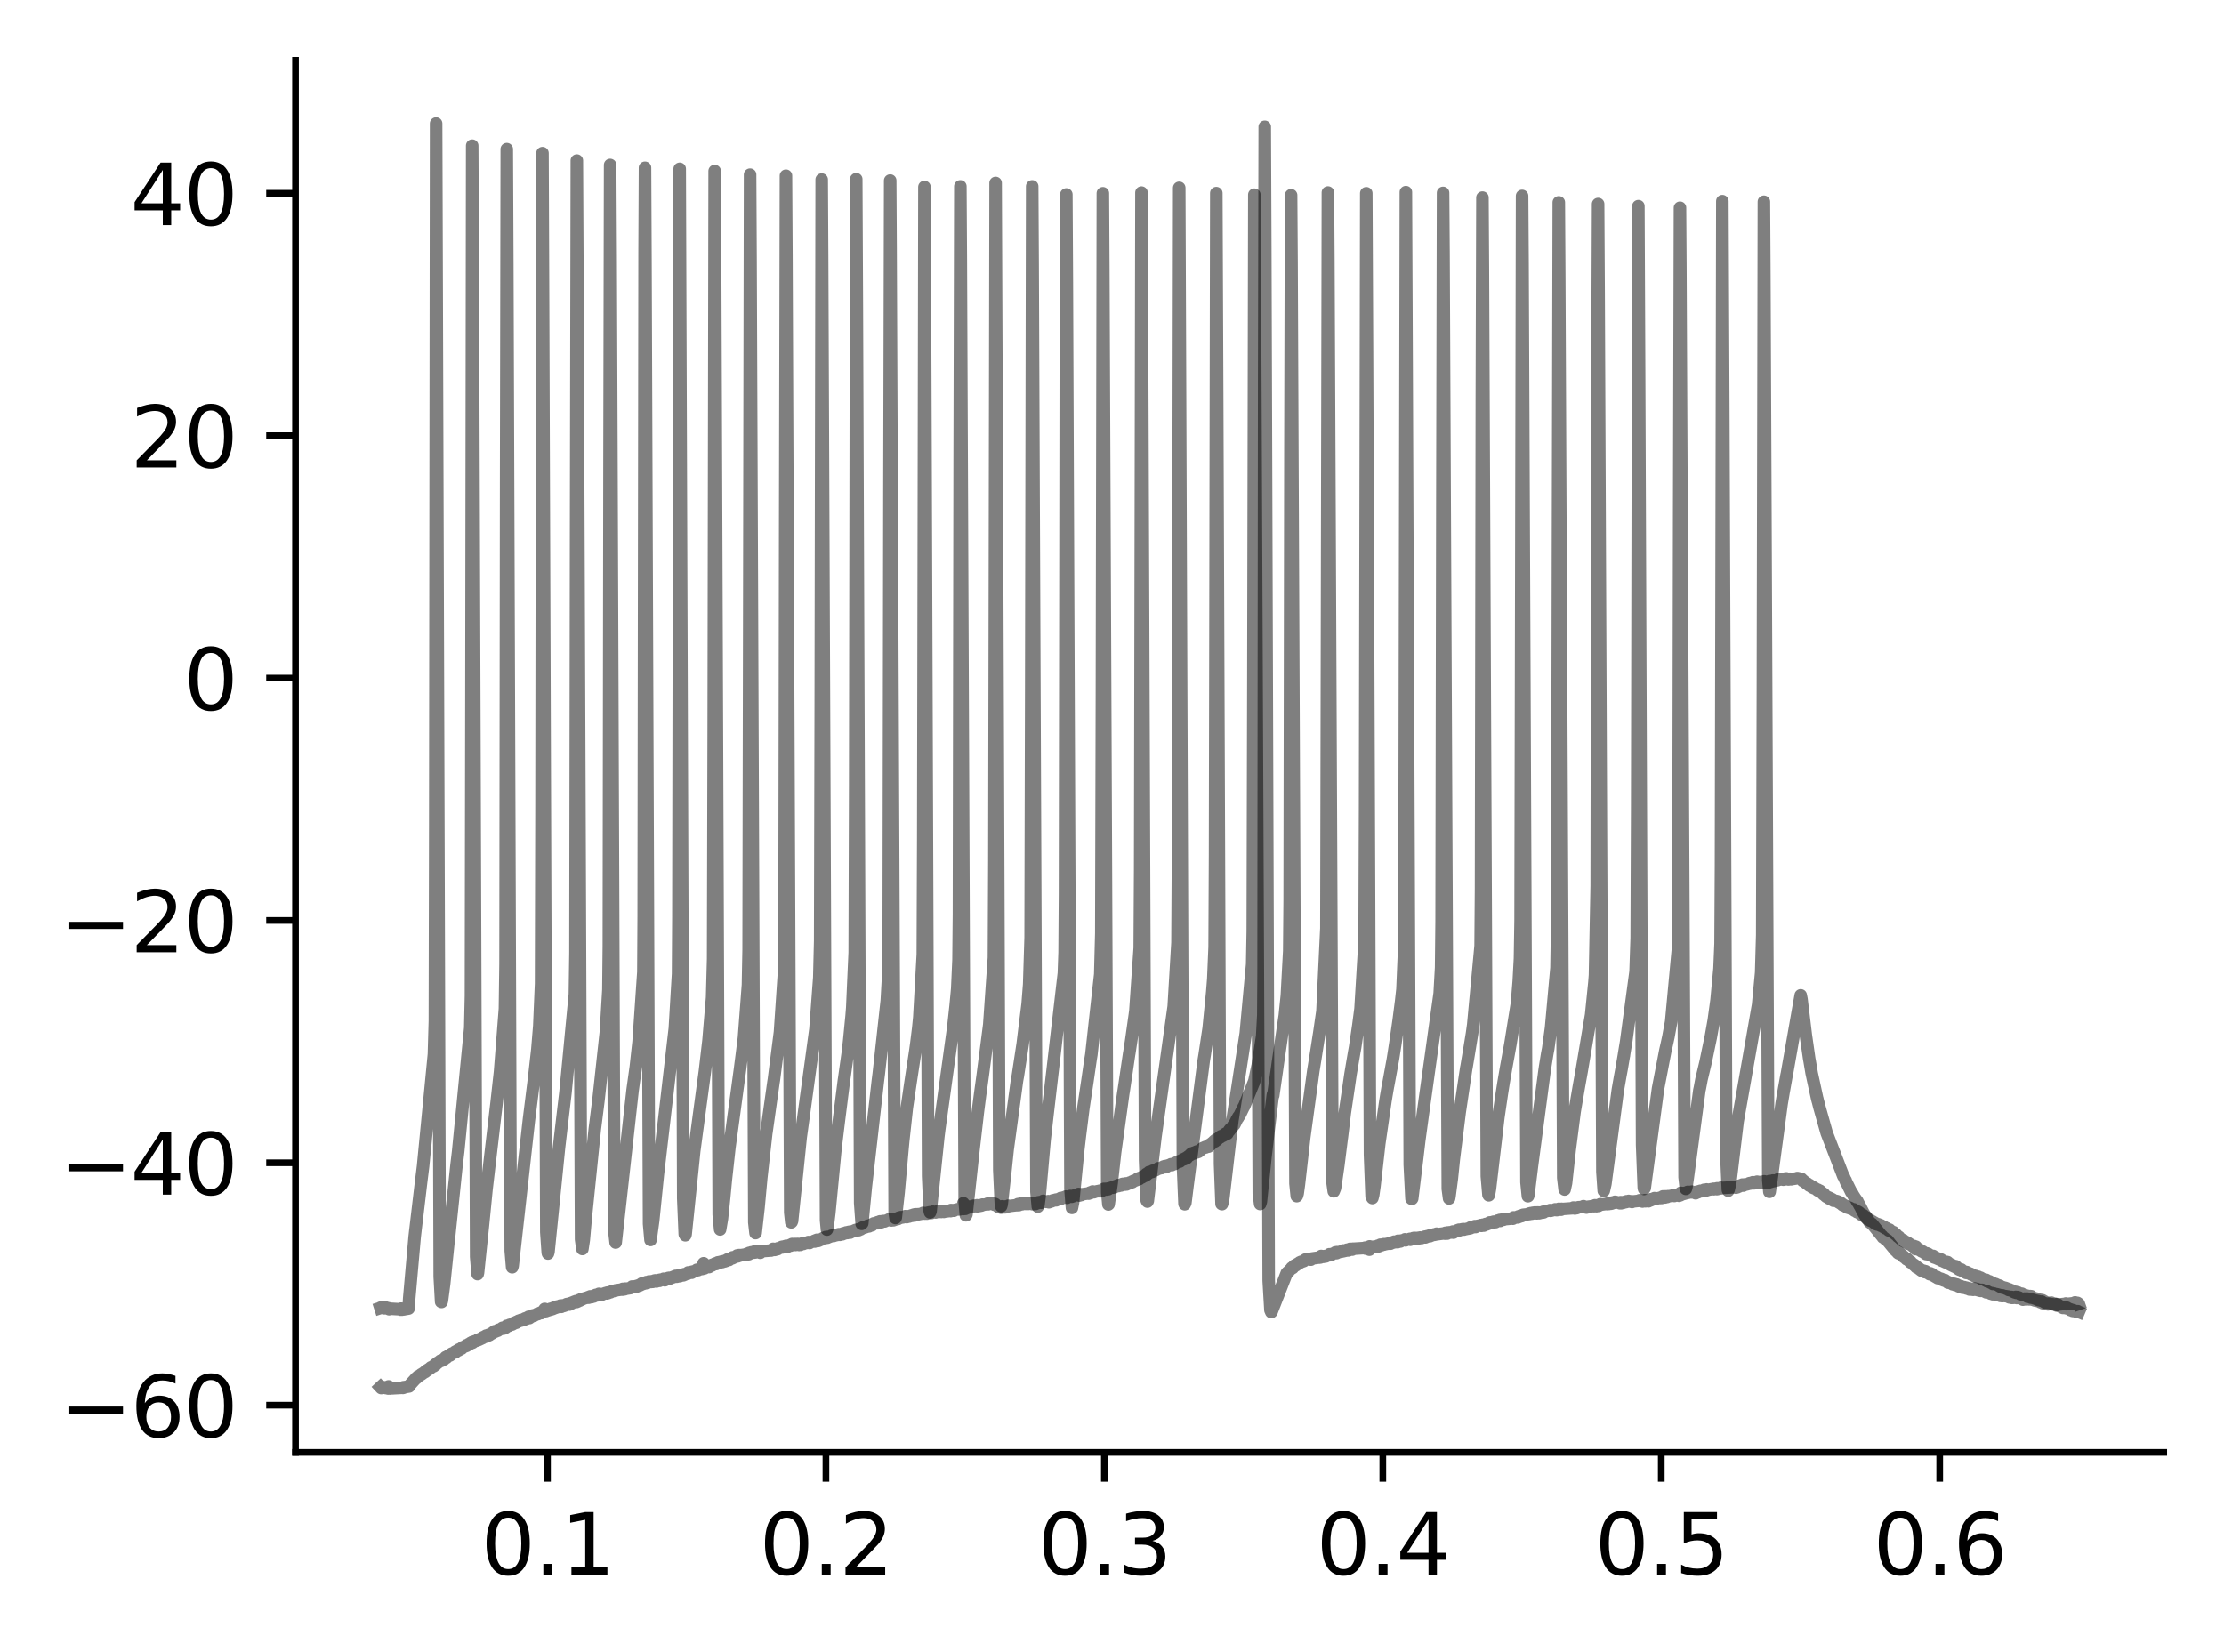 <?xml version="1.0" encoding="utf-8" standalone="no"?>
<!DOCTYPE svg PUBLIC "-//W3C//DTD SVG 1.1//EN"
  "http://www.w3.org/Graphics/SVG/1.1/DTD/svg11.dtd">
<svg xmlns:xlink="http://www.w3.org/1999/xlink" width="265.705pt" height="197.398pt" viewBox="0 0 265.705 197.398" xmlns="http://www.w3.org/2000/svg" version="1.1">
 <defs>
  <style type="text/css">*{stroke-linejoin: round; stroke-linecap: butt}</style>
 </defs>
 <g id="figure_1">
  <g id="patch_1">
   <path d="M 0 197.398 
L 265.705 197.398 
L 265.705 0 
L 0 0 
z
" style="fill: #ffffff"/>
  </g>
  <g id="axes_1">
   <g id="patch_2">
    <path d="M 35.305 173.52 
L 258.505 173.52 
L 258.505 7.2 
L 35.305 7.2 
z
" style="fill: #ffffff"/>
   </g>
   <g id="matplotlib.axis_1">
    <g id="xtick_1">
     <g id="line2d_1">
      <defs>
       <path id="mb7ee280d55" d="M 0 0 
L 0 3.5 
" style="stroke: #000000; stroke-width: 0.8"/>
      </defs>
      <g>
       <use xlink:href="#mb7ee280d55" x="65.41" y="173.52" style="stroke: #000000; stroke-width: 0.8"/>
      </g>
     </g>
     <g id="text_1">
      <!-- 0.1 -->
      <g transform="translate(57.458 188.118) scale(0.1 -0.1)">
       <defs>
        <path id="DejaVuSans-30" d="M 2034 4250 
Q 1547 4250 1301 3770 
Q 1056 3291 1056 2328 
Q 1056 1369 1301 889 
Q 1547 409 2034 409 
Q 2525 409 2770 889 
Q 3016 1369 3016 2328 
Q 3016 3291 2770 3770 
Q 2525 4250 2034 4250 
z
M 2034 4750 
Q 2819 4750 3233 4129 
Q 3647 3509 3647 2328 
Q 3647 1150 3233 529 
Q 2819 -91 2034 -91 
Q 1250 -91 836 529 
Q 422 1150 422 2328 
Q 422 3509 836 4129 
Q 1250 4750 2034 4750 
z
" transform="scale(0.016)"/>
        <path id="DejaVuSans-2e" d="M 684 794 
L 1344 794 
L 1344 0 
L 684 0 
L 684 794 
z
" transform="scale(0.016)"/>
        <path id="DejaVuSans-31" d="M 794 531 
L 1825 531 
L 1825 4091 
L 703 3866 
L 703 4441 
L 1819 4666 
L 2450 4666 
L 2450 531 
L 3481 531 
L 3481 0 
L 794 0 
L 794 531 
z
" transform="scale(0.016)"/>
       </defs>
       <use xlink:href="#DejaVuSans-30"/>
       <use xlink:href="#DejaVuSans-2e" x="63.623"/>
       <use xlink:href="#DejaVuSans-31" x="95.41"/>
      </g>
     </g>
    </g>
    <g id="xtick_2">
     <g id="line2d_2">
      <g>
       <use xlink:href="#mb7ee280d55" x="98.676" y="173.52" style="stroke: #000000; stroke-width: 0.8"/>
      </g>
     </g>
     <g id="text_2">
      <!-- 0.2 -->
      <g transform="translate(90.724 188.118) scale(0.1 -0.1)">
       <defs>
        <path id="DejaVuSans-32" d="M 1228 531 
L 3431 531 
L 3431 0 
L 469 0 
L 469 531 
Q 828 903 1448 1529 
Q 2069 2156 2228 2338 
Q 2531 2678 2651 2914 
Q 2772 3150 2772 3378 
Q 2772 3750 2511 3984 
Q 2250 4219 1831 4219 
Q 1534 4219 1204 4116 
Q 875 4013 500 3803 
L 500 4441 
Q 881 4594 1212 4672 
Q 1544 4750 1819 4750 
Q 2544 4750 2975 4387 
Q 3406 4025 3406 3419 
Q 3406 3131 3298 2873 
Q 3191 2616 2906 2266 
Q 2828 2175 2409 1742 
Q 1991 1309 1228 531 
z
" transform="scale(0.016)"/>
       </defs>
       <use xlink:href="#DejaVuSans-30"/>
       <use xlink:href="#DejaVuSans-2e" x="63.623"/>
       <use xlink:href="#DejaVuSans-32" x="95.41"/>
      </g>
     </g>
    </g>
    <g id="xtick_3">
     <g id="line2d_3">
      <g>
       <use xlink:href="#mb7ee280d55" x="131.942" y="173.52" style="stroke: #000000; stroke-width: 0.8"/>
      </g>
     </g>
     <g id="text_3">
      <!-- 0.3 -->
      <g transform="translate(123.99 188.118) scale(0.1 -0.1)">
       <defs>
        <path id="DejaVuSans-33" d="M 2597 2516 
Q 3050 2419 3304 2112 
Q 3559 1806 3559 1356 
Q 3559 666 3084 287 
Q 2609 -91 1734 -91 
Q 1441 -91 1130 -33 
Q 819 25 488 141 
L 488 750 
Q 750 597 1062 519 
Q 1375 441 1716 441 
Q 2309 441 2620 675 
Q 2931 909 2931 1356 
Q 2931 1769 2642 2001 
Q 2353 2234 1838 2234 
L 1294 2234 
L 1294 2753 
L 1863 2753 
Q 2328 2753 2575 2939 
Q 2822 3125 2822 3475 
Q 2822 3834 2567 4026 
Q 2313 4219 1838 4219 
Q 1578 4219 1281 4162 
Q 984 4106 628 3988 
L 628 4550 
Q 988 4650 1302 4700 
Q 1616 4750 1894 4750 
Q 2613 4750 3031 4423 
Q 3450 4097 3450 3541 
Q 3450 3153 3228 2886 
Q 3006 2619 2597 2516 
z
" transform="scale(0.016)"/>
       </defs>
       <use xlink:href="#DejaVuSans-30"/>
       <use xlink:href="#DejaVuSans-2e" x="63.623"/>
       <use xlink:href="#DejaVuSans-33" x="95.41"/>
      </g>
     </g>
    </g>
    <g id="xtick_4">
     <g id="line2d_4">
      <g>
       <use xlink:href="#mb7ee280d55" x="165.208" y="173.52" style="stroke: #000000; stroke-width: 0.8"/>
      </g>
     </g>
     <g id="text_4">
      <!-- 0.4 -->
      <g transform="translate(157.256 188.118) scale(0.1 -0.1)">
       <defs>
        <path id="DejaVuSans-34" d="M 2419 4116 
L 825 1625 
L 2419 1625 
L 2419 4116 
z
M 2253 4666 
L 3047 4666 
L 3047 1625 
L 3713 1625 
L 3713 1100 
L 3047 1100 
L 3047 0 
L 2419 0 
L 2419 1100 
L 313 1100 
L 313 1709 
L 2253 4666 
z
" transform="scale(0.016)"/>
       </defs>
       <use xlink:href="#DejaVuSans-30"/>
       <use xlink:href="#DejaVuSans-2e" x="63.623"/>
       <use xlink:href="#DejaVuSans-34" x="95.41"/>
      </g>
     </g>
    </g>
    <g id="xtick_5">
     <g id="line2d_5">
      <g>
       <use xlink:href="#mb7ee280d55" x="198.474" y="173.52" style="stroke: #000000; stroke-width: 0.8"/>
      </g>
     </g>
     <g id="text_5">
      <!-- 0.5 -->
      <g transform="translate(190.522 188.118) scale(0.1 -0.1)">
       <defs>
        <path id="DejaVuSans-35" d="M 691 4666 
L 3169 4666 
L 3169 4134 
L 1269 4134 
L 1269 2991 
Q 1406 3038 1543 3061 
Q 1681 3084 1819 3084 
Q 2600 3084 3056 2656 
Q 3513 2228 3513 1497 
Q 3513 744 3044 326 
Q 2575 -91 1722 -91 
Q 1428 -91 1123 -41 
Q 819 9 494 109 
L 494 744 
Q 775 591 1075 516 
Q 1375 441 1709 441 
Q 2250 441 2565 725 
Q 2881 1009 2881 1497 
Q 2881 1984 2565 2268 
Q 2250 2553 1709 2553 
Q 1456 2553 1204 2497 
Q 953 2441 691 2322 
L 691 4666 
z
" transform="scale(0.016)"/>
       </defs>
       <use xlink:href="#DejaVuSans-30"/>
       <use xlink:href="#DejaVuSans-2e" x="63.623"/>
       <use xlink:href="#DejaVuSans-35" x="95.41"/>
      </g>
     </g>
    </g>
    <g id="xtick_6">
     <g id="line2d_6">
      <g>
       <use xlink:href="#mb7ee280d55" x="231.74" y="173.52" style="stroke: #000000; stroke-width: 0.8"/>
      </g>
     </g>
     <g id="text_6">
      <!-- 0.6 -->
      <g transform="translate(223.788 188.118) scale(0.1 -0.1)">
       <defs>
        <path id="DejaVuSans-36" d="M 2113 2584 
Q 1688 2584 1439 2293 
Q 1191 2003 1191 1497 
Q 1191 994 1439 701 
Q 1688 409 2113 409 
Q 2538 409 2786 701 
Q 3034 994 3034 1497 
Q 3034 2003 2786 2293 
Q 2538 2584 2113 2584 
z
M 3366 4563 
L 3366 3988 
Q 3128 4100 2886 4159 
Q 2644 4219 2406 4219 
Q 1781 4219 1451 3797 
Q 1122 3375 1075 2522 
Q 1259 2794 1537 2939 
Q 1816 3084 2150 3084 
Q 2853 3084 3261 2657 
Q 3669 2231 3669 1497 
Q 3669 778 3244 343 
Q 2819 -91 2113 -91 
Q 1303 -91 875 529 
Q 447 1150 447 2328 
Q 447 3434 972 4092 
Q 1497 4750 2381 4750 
Q 2619 4750 2861 4703 
Q 3103 4656 3366 4563 
z
" transform="scale(0.016)"/>
       </defs>
       <use xlink:href="#DejaVuSans-30"/>
       <use xlink:href="#DejaVuSans-2e" x="63.623"/>
       <use xlink:href="#DejaVuSans-36" x="95.41"/>
      </g>
     </g>
    </g>
   </g>
   <g id="matplotlib.axis_2">
    <g id="ytick_1">
     <g id="line2d_7">
      <defs>
       <path id="m09a9eb5cfa" d="M 0 0 
L -3.5 0 
" style="stroke: #000000; stroke-width: 0.8"/>
      </defs>
      <g>
       <use xlink:href="#m09a9eb5cfa" x="35.305" y="167.878" style="stroke: #000000; stroke-width: 0.8"/>
      </g>
     </g>
     <g id="text_7">
      <!-- −60 -->
      <g transform="translate(7.2 171.678) scale(0.1 -0.1)">
       <defs>
        <path id="DejaVuSans-2212" d="M 678 2272 
L 4684 2272 
L 4684 1741 
L 678 1741 
L 678 2272 
z
" transform="scale(0.016)"/>
       </defs>
       <use xlink:href="#DejaVuSans-2212"/>
       <use xlink:href="#DejaVuSans-36" x="83.789"/>
       <use xlink:href="#DejaVuSans-30" x="147.412"/>
      </g>
     </g>
    </g>
    <g id="ytick_2">
     <g id="line2d_8">
      <g>
       <use xlink:href="#m09a9eb5cfa" x="35.305" y="138.922" style="stroke: #000000; stroke-width: 0.8"/>
      </g>
     </g>
     <g id="text_8">
      <!-- −40 -->
      <g transform="translate(7.2 142.721) scale(0.1 -0.1)">
       <use xlink:href="#DejaVuSans-2212"/>
       <use xlink:href="#DejaVuSans-34" x="83.789"/>
       <use xlink:href="#DejaVuSans-30" x="147.412"/>
      </g>
     </g>
    </g>
    <g id="ytick_3">
     <g id="line2d_9">
      <g>
       <use xlink:href="#m09a9eb5cfa" x="35.305" y="109.965" style="stroke: #000000; stroke-width: 0.8"/>
      </g>
     </g>
     <g id="text_9">
      <!-- −20 -->
      <g transform="translate(7.2 113.764) scale(0.1 -0.1)">
       <use xlink:href="#DejaVuSans-2212"/>
       <use xlink:href="#DejaVuSans-32" x="83.789"/>
       <use xlink:href="#DejaVuSans-30" x="147.412"/>
      </g>
     </g>
    </g>
    <g id="ytick_4">
     <g id="line2d_10">
      <g>
       <use xlink:href="#m09a9eb5cfa" x="35.305" y="81.008" style="stroke: #000000; stroke-width: 0.8"/>
      </g>
     </g>
     <g id="text_10">
      <!-- 0 -->
      <g transform="translate(21.942 84.807) scale(0.1 -0.1)">
       <use xlink:href="#DejaVuSans-30"/>
      </g>
     </g>
    </g>
    <g id="ytick_5">
     <g id="line2d_11">
      <g>
       <use xlink:href="#m09a9eb5cfa" x="35.305" y="52.051" style="stroke: #000000; stroke-width: 0.8"/>
      </g>
     </g>
     <g id="text_11">
      <!-- 20 -->
      <g transform="translate(15.58 55.85) scale(0.1 -0.1)">
       <use xlink:href="#DejaVuSans-32"/>
       <use xlink:href="#DejaVuSans-30" x="63.623"/>
      </g>
     </g>
    </g>
    <g id="ytick_6">
     <g id="line2d_12">
      <g>
       <use xlink:href="#m09a9eb5cfa" x="35.305" y="23.094" style="stroke: #000000; stroke-width: 0.8"/>
      </g>
     </g>
     <g id="text_12">
      <!-- 40 -->
      <g transform="translate(15.58 26.893) scale(0.1 -0.1)">
       <use xlink:href="#DejaVuSans-34"/>
       <use xlink:href="#DejaVuSans-30" x="63.623"/>
      </g>
     </g>
    </g>
   </g>
   <g id="line2d_13">
    <path d="M 45.45 156.269 
L 45.537 156.241 
L 45.477 156.223 
L 45.543 156.214 
L 45.623 156.169 
L 45.597 156.232 
L 45.65 156.232 
L 45.776 156.214 
L 45.696 156.269 
L 45.783 156.232 
L 45.836 156.287 
L 45.796 156.196 
L 45.889 156.214 
L 45.896 156.196 
L 45.916 156.305 
L 45.969 156.287 
L 46.049 156.305 
L 45.996 156.269 
L 46.076 156.269 
L 46.102 156.214 
L 46.096 156.287 
L 46.189 156.25 
L 46.302 156.332 
L 46.315 156.287 
L 46.402 156.296 
L 46.375 156.359 
L 46.415 156.332 
L 46.488 156.413 
L 46.535 156.35 
L 47.852 156.422 
L 47.859 156.468 
L 47.905 156.341 
L 47.958 156.431 
L 47.985 156.35 
L 48.018 156.468 
L 48.078 156.395 
L 48.231 156.44 
L 48.238 156.431 
L 48.817 156.332 
L 48.89 155.101 
L 49.542 147.744 
L 49.642 146.876 
L 49.835 145.247 
L 50.32 141.148 
L 50.546 139.329 
L 51.844 125.945 
L 51.957 121.982 
L 52.004 98.427 
L 52.103 14.76 
L 52.17 34.985 
L 52.536 152.531 
L 52.702 155.526 
L 52.715 155.508 
L 52.755 155.545 
L 52.795 155.409 
L 53.068 153.337 
L 53.594 148.224 
L 53.62 148.043 
L 54.538 139.247 
L 54.738 137.564 
L 56.182 122.823 
L 56.268 118.959 
L 56.328 81.632 
L 56.415 17.402 
L 56.474 30.134 
L 56.887 150.142 
L 57.06 152.224 
L 57.067 152.187 
L 57.073 152.205 
L 57.113 152.034 
L 57.699 146.378 
L 58.124 142.08 
L 59.222 132.669 
L 59.322 131.818 
L 59.741 128.045 
L 60.327 120.516 
L 60.4 115.132 
L 60.473 57.182 
L 60.546 17.819 
L 60.606 31.519 
L 61.019 149.427 
L 61.185 151.4 
L 61.192 151.373 
L 61.198 151.4 
L 61.251 151.21 
L 63.194 133.773 
L 63.8 128.913 
L 64.199 125.375 
L 64.432 122.579 
L 64.645 117.512 
L 64.698 96.047 
L 64.811 18.298 
L 64.884 36.559 
L 65.27 147.201 
L 65.443 149.69 
L 65.47 149.762 
L 65.529 149.563 
L 66.787 137.094 
L 67.199 133.555 
L 67.559 130.515 
L 68.683 118.797 
L 68.756 113.811 
L 68.829 64.331 
L 68.916 19.185 
L 68.969 30.134 
L 69.422 148.07 
L 69.581 149.219 
L 69.748 148.124 
L 70.014 145.138 
L 71.065 134.877 
L 71.178 133.999 
L 71.491 131.519 
L 72.389 123.276 
L 72.688 118.254 
L 72.742 112.951 
L 72.821 55.544 
L 72.895 19.71 
L 72.954 30.578 
L 73.394 147.057 
L 73.553 148.45 
L 73.56 148.423 
L 75.576 130.253 
L 75.642 129.773 
L 75.968 127.438 
L 76.294 124.47 
L 76.867 116.127 
L 76.906 109.458 
L 77.013 30.026 
L 77.059 20.045 
L 77.113 31.093 
L 77.545 146.206 
L 77.718 148.142 
L 78.037 145.826 
L 78.603 140.261 
L 80.626 122.86 
L 81.011 116.353 
L 81.051 109.476 
L 81.204 20.171 
L 81.311 50.368 
L 81.63 143.184 
L 81.81 147.455 
L 81.876 147.581 
L 81.916 147.446 
L 82.941 137.501 
L 84.225 127.927 
L 84.651 124.271 
L 85.077 119.177 
L 85.203 114.553 
L 85.27 86.854 
L 85.383 20.434 
L 85.442 33.102 
L 85.868 145.111 
L 86.035 146.885 
L 86.041 146.848 
L 86.254 145.582 
L 86.52 143.021 
L 86.72 140.93 
L 87.146 137.076 
L 88.41 127.746 
L 88.663 125.773 
L 88.882 123.991 
L 89.361 117.674 
L 89.441 113.44 
L 89.514 75.741 
L 89.614 20.868 
L 89.667 30.713 
L 90.12 146.034 
L 90.266 147.319 
L 90.279 147.301 
L 90.619 144.288 
L 90.945 140.749 
L 91.55 135.356 
L 91.563 135.293 
L 92.415 129.248 
L 92.455 129.013 
L 93.187 123.303 
L 93.672 116.127 
L 93.732 111.268 
L 93.812 62.358 
L 93.899 20.995 
L 93.952 30.478 
L 94.411 144.849 
L 94.537 146.034 
L 94.577 145.98 
L 94.584 145.989 
L 94.624 145.871 
L 94.631 145.871 
L 95.662 135.836 
L 96.001 133.384 
L 97.425 122.95 
L 97.884 116.788 
L 97.99 112.408 
L 98.057 84.899 
L 98.17 21.456 
L 98.223 31.256 
L 98.689 145.763 
L 98.795 146.903 
L 98.855 146.722 
L 99.075 144.939 
L 99.78 137.618 
L 99.853 136.904 
L 100.193 134.107 
L 100.831 129.031 
L 100.845 128.959 
L 101.284 125.837 
L 101.457 124.307 
L 101.743 121.394 
L 101.823 120.38 
L 102.115 113.801 
L 102.175 93.803 
L 102.295 21.411 
L 102.368 36.767 
L 102.767 143.718 
L 102.947 146.215 
L 103.02 146.143 
L 103.439 141.817 
L 104.876 129.167 
L 104.99 128.262 
L 105.948 119.539 
L 106.121 116.462 
L 106.18 111.223 
L 106.267 58.376 
L 106.353 21.574 
L 106.4 29.763 
L 106.886 144.812 
L 106.986 145.518 
L 107.025 145.437 
L 107.358 142.433 
L 107.797 137.501 
L 107.91 136.288 
L 108.343 132.325 
L 108.782 129.33 
L 109.347 125.61 
L 109.474 124.696 
L 109.707 122.823 
L 109.833 121.547 
L 110.252 114.019 
L 110.305 100.264 
L 110.445 22.343 
L 110.538 44.567 
L 110.884 140.523 
L 111.071 144.686 
L 111.117 144.849 
L 111.177 144.713 
L 112.108 135.754 
L 112.222 134.84 
L 113.885 122.796 
L 114.171 120.181 
L 114.364 118.118 
L 114.517 114.679 
L 114.57 109.15 
L 114.657 54.802 
L 114.736 22.271 
L 114.79 31.075 
L 115.255 143.555 
L 115.395 145.193 
L 115.408 145.174 
L 115.422 145.183 
L 115.455 145.093 
L 115.468 145.084 
L 116.3 137.401 
L 116.832 132.804 
L 117.085 130.832 
L 117.418 128.407 
L 118.19 122.425 
L 118.748 114.417 
L 118.802 102.725 
L 118.948 21.863 
L 119.048 46.993 
L 119.387 139.781 
L 119.58 143.98 
L 119.607 144.107 
L 119.673 143.889 
L 120.019 140.804 
L 120.385 137.32 
L 121.503 129.094 
L 121.609 128.506 
L 122.188 124.696 
L 122.774 119.955 
L 122.96 117.602 
L 123.133 112.01 
L 123.206 82.112 
L 123.319 22.271 
L 123.372 31.627 
L 123.825 142.378 
L 123.991 144.152 
L 124.004 144.079 
L 124.018 144.098 
L 124.064 143.953 
L 124.197 142.976 
L 124.803 136.171 
L 125.122 133.338 
L 125.175 132.895 
L 127.105 116.272 
L 127.191 113.783 
L 127.238 106.698 
L 127.338 40.948 
L 127.398 23.239 
L 127.457 33.718 
L 127.89 142.043 
L 128.069 144.306 
L 128.203 143.636 
L 128.828 137.311 
L 129.014 135.709 
L 129.427 132.415 
L 129.906 129.221 
L 130.298 126.524 
L 130.385 125.99 
L 131.449 116.399 
L 131.576 111.494 
L 131.649 83.017 
L 131.762 23.094 
L 131.815 32.279 
L 132.288 142.478 
L 132.421 143.899 
L 132.454 143.871 
L 132.82 141.283 
L 133.226 137.655 
L 134.19 130.678 
L 134.277 130.126 
L 134.902 125.891 
L 134.916 125.837 
L 135.155 124.262 
L 135.581 121.258 
L 135.647 120.76 
L 136.166 113.249 
L 136.22 103.839 
L 136.373 23.013 
L 136.472 48.83 
L 136.805 138.596 
L 136.998 143.41 
L 137.051 143.518 
L 137.085 143.555 
L 137.124 143.446 
L 137.131 143.464 
L 138.049 135.772 
L 140.225 120.244 
L 140.677 112.625 
L 140.731 103.667 
L 140.884 22.443 
L 140.99 49.716 
L 141.323 139.166 
L 141.516 143.817 
L 141.542 143.871 
L 141.609 143.708 
L 141.615 143.718 
L 141.635 143.582 
L 141.862 141.745 
L 143.818 126.66 
L 143.911 126.099 
L 144.403 122.841 
L 144.829 118.525 
L 144.955 116.951 
L 145.115 113.15 
L 145.168 102.101 
L 145.315 23.076 
L 145.414 46.884 
L 145.76 139.066 
L 145.94 143.835 
L 145.993 143.862 
L 146.1 143.491 
L 146.173 142.976 
L 147.251 133.718 
L 147.257 133.727 
L 147.277 133.61 
L 147.849 129.891 
L 148.202 127.592 
L 148.754 123.973 
L 148.834 123.466 
L 149.599 115.204 
L 149.672 111.232 
L 149.746 80.972 
L 149.859 23.266 
L 149.912 31.781 
L 150.391 142.568 
L 150.551 143.844 
L 150.557 143.826 
L 150.644 143.537 
L 151.183 138.234 
L 152.061 130.868 
L 152.068 130.877 
L 152.081 130.75 
L 152.114 130.886 
L 152.527 128.017 
L 152.673 126.959 
L 153.105 124.018 
L 153.498 121.33 
L 153.744 118.932 
L 154.03 113.63 
L 154.083 107.503 
L 154.17 54.033 
L 154.25 23.329 
L 154.303 31.41 
L 154.775 141.392 
L 154.928 142.903 
L 154.948 142.876 
L 155.035 142.577 
L 155.181 141.519 
L 155.421 139.41 
L 155.82 135.881 
L 156.904 127.936 
L 157.124 126.579 
L 157.636 123.294 
L 157.996 120.805 
L 158.468 110.888 
L 158.548 73.271 
L 158.648 23.004 
L 158.701 30.967 
L 159.193 141.22 
L 159.346 142.324 
L 159.499 141.944 
L 159.892 139.22 
L 160.304 135.944 
L 160.318 135.863 
L 160.663 132.985 
L 161.096 130.063 
L 161.349 128.325 
L 161.582 126.941 
L 161.795 125.692 
L 161.901 125.104 
L 162.28 122.543 
L 162.546 120.516 
L 163.032 112.453 
L 163.092 96.663 
L 163.232 23.094 
L 163.318 41.979 
L 163.677 137.944 
L 163.87 142.957 
L 163.963 143.129 
L 163.997 143.003 
L 164.063 142.74 
L 164.21 141.7 
L 164.788 136.605 
L 165.52 131.538 
L 165.56 131.302 
L 165.633 130.85 
L 165.82 129.755 
L 165.84 129.682 
L 166.405 126.597 
L 166.485 126.099 
L 166.718 124.588 
L 167.097 121.955 
L 167.397 119.638 
L 167.556 118.19 
L 167.756 113.485 
L 167.816 99.169 
L 167.962 22.958 
L 168.049 43.292 
L 168.428 139.157 
L 168.634 143.211 
L 168.701 143.22 
L 168.721 143.184 
L 169.273 138.677 
L 169.559 136.261 
L 169.619 135.809 
L 169.958 133.32 
L 172.001 118.679 
L 172.174 115.602 
L 172.233 110.037 
L 172.32 60.702 
L 172.406 23.049 
L 172.46 30.18 
L 172.972 142.034 
L 173.125 143.175 
L 173.138 143.12 
L 173.178 142.885 
L 173.451 140.804 
L 173.69 138.487 
L 174.389 132.886 
L 174.848 129.8 
L 175.187 127.538 
L 175.194 127.556 
L 175.427 126.153 
L 175.866 123.475 
L 176.012 122.416 
L 176.891 113.005 
L 176.944 106.137 
L 177.037 47.726 
L 177.11 23.61 
L 177.163 31.98 
L 177.636 140.514 
L 177.829 142.749 
L 177.862 142.804 
L 177.902 142.623 
L 178.002 142.062 
L 179.013 133.483 
L 179.432 130.624 
L 179.638 129.321 
L 179.924 127.637 
L 180.224 125.99 
L 180.45 124.733 
L 181.235 119.864 
L 181.448 117.231 
L 181.594 114.525 
L 181.668 109.947 
L 181.747 71.407 
L 181.847 23.411 
L 181.9 31.365 
L 182.373 141.247 
L 182.539 142.912 
L 182.546 142.894 
L 182.566 142.903 
L 182.592 142.813 
L 183.025 139.311 
L 184.528 127.945 
L 184.602 127.438 
L 184.855 125.864 
L 184.968 125.276 
L 185.307 122.796 
L 185.959 115.629 
L 186.052 109.766 
L 186.139 64.683 
L 186.232 24.18 
L 186.285 33.084 
L 186.764 140.704 
L 186.93 142.107 
L 187.097 141.347 
L 187.529 137.401 
L 188.121 132.813 
L 188.367 131.348 
L 188.647 129.719 
L 188.96 127.981 
L 190.097 121.231 
L 190.49 117.367 
L 190.556 116.507 
L 190.763 105.793 
L 190.869 39.962 
L 190.929 24.379 
L 190.989 34.948 
L 191.441 139.989 
L 191.601 142.27 
L 191.614 142.252 
L 191.8 141.437 
L 193.284 130.225 
L 193.564 128.624 
L 193.737 127.692 
L 194.009 126.09 
L 194.016 126.099 
L 194.029 125.963 
L 194.282 124.425 
L 195.406 116.073 
L 195.54 112.055 
L 195.599 96.645 
L 195.739 24.632 
L 195.826 44.251 
L 196.185 136.786 
L 196.384 141.89 
L 196.418 142.043 
L 196.498 141.935 
L 196.797 139.7 
L 198.088 130.054 
L 198.5 127.918 
L 198.973 125.457 
L 199.139 124.733 
L 199.332 123.846 
L 199.658 122.054 
L 200.476 113.295 
L 200.529 108.137 
L 200.616 61.444 
L 200.709 24.823 
L 200.756 31.926 
L 201.261 140.632 
L 201.414 142.034 
L 201.481 141.808 
L 201.634 140.74 
L 203.024 130.262 
L 203.084 129.999 
L 203.277 128.968 
L 203.763 126.932 
L 204.388 123.927 
L 204.748 121.9 
L 205.08 119.493 
L 205.433 115.72 
L 205.559 112.734 
L 205.612 103.341 
L 205.772 24.035 
L 205.879 48.16 
L 206.231 137.6 
L 206.431 142.161 
L 206.471 142.252 
L 206.531 142.107 
L 206.717 141.283 
L 207.595 133.981 
L 210.043 120.054 
L 210.409 116.19 
L 210.536 111.702 
L 210.616 82.682 
L 210.735 24.108 
L 210.789 32.994 
L 211.261 140.985 
L 211.387 142.387 
L 211.427 142.378 
L 211.594 141.238 
L 212.851 131.863 
L 213.097 130.397 
L 213.45 128.416 
L 213.477 128.316 
L 215.133 118.914 
L 215.226 119.385 
L 215.739 123.629 
L 216.151 126.506 
L 216.198 126.751 
L 216.444 128.217 
L 217.116 131.311 
L 217.122 131.293 
L 217.162 131.492 
L 217.189 131.565 
L 217.375 132.298 
L 218.24 135.365 
L 220.223 140.514 
L 220.23 140.478 
L 220.236 140.469 
L 220.283 140.578 
L 220.489 141.048 
L 220.502 141.039 
L 220.509 141.03 
L 220.536 141.175 
L 220.549 141.157 
L 220.775 141.618 
L 221.181 142.442 
L 221.188 142.405 
L 221.261 142.541 
L 221.274 142.541 
L 221.427 142.831 
L 221.5 142.93 
L 221.653 143.184 
L 221.733 143.265 
L 221.886 143.573 
L 221.906 143.509 
L 221.959 143.636 
L 221.966 143.636 
L 222.172 144.034 
L 222.239 144.134 
L 222.651 144.939 
L 222.658 144.93 
L 222.691 145.012 
L 222.705 145.021 
L 222.851 145.265 
L 222.858 145.247 
L 223.05 145.6 
L 223.057 145.582 
L 223.124 145.69 
L 223.144 145.663 
L 223.357 146.016 
L 223.503 146.116 
L 223.649 146.242 
L 223.656 146.215 
L 224.86 147.708 
L 224.867 147.663 
L 224.947 147.835 
L 224.953 147.817 
L 225.153 147.925 
L 225.293 148.106 
L 225.306 148.097 
L 225.472 148.206 
L 226.47 149.418 
L 225.499 148.17 
L 226.477 149.4 
L 226.517 149.382 
L 226.537 149.473 
L 226.543 149.455 
L 226.676 149.581 
L 226.69 149.563 
L 226.723 149.681 
L 226.75 149.654 
L 226.803 149.744 
L 226.816 149.59 
L 226.849 149.627 
L 226.856 149.617 
L 226.876 149.69 
L 226.909 149.708 
L 227.036 149.826 
L 227.049 149.78 
L 227.109 149.889 
L 227.122 149.871 
L 227.402 150.142 
L 227.428 150.097 
L 227.482 150.206 
L 227.501 150.206 
L 227.748 150.396 
L 227.754 150.378 
L 227.774 150.45 
L 227.867 150.396 
L 228.233 150.812 
L 228.26 150.749 
L 228.267 150.731 
L 228.333 150.857 
L 228.499 150.957 
L 228.666 151.147 
L 228.679 151.138 
L 228.706 151.102 
L 228.692 151.174 
L 228.759 151.21 
L 228.932 151.4 
L 228.939 151.391 
L 229.018 151.355 
L 228.965 151.418 
L 229.052 151.4 
L 229.165 151.5 
L 229.258 151.59 
L 229.291 151.572 
L 229.298 151.554 
L 229.371 151.672 
L 229.497 151.771 
L 229.504 151.753 
L 229.524 151.708 
L 229.564 151.816 
L 229.604 151.771 
L 229.717 151.834 
L 229.624 151.762 
L 229.737 151.825 
L 229.79 151.807 
L 229.803 151.871 
L 229.877 151.943 
L 229.837 151.816 
L 229.917 151.889 
L 229.957 151.988 
L 230.03 151.916 
L 230.043 151.871 
L 230.123 151.997 
L 230.156 151.97 
L 230.236 152.025 
L 230.369 152.133 
L 230.462 152.169 
L 230.416 152.088 
L 230.482 152.142 
L 230.535 152.233 
L 230.609 152.151 
L 230.801 152.278 
L 230.628 152.124 
L 230.808 152.26 
L 230.815 152.205 
L 230.888 152.359 
L 230.901 152.359 
L 231.074 152.45 
L 231.207 152.531 
L 231.36 152.622 
L 231.42 152.558 
L 231.493 152.703 
L 231.587 152.694 
L 231.6 152.667 
L 231.74 152.767 
L 231.786 152.739 
L 231.866 152.821 
L 231.939 152.785 
L 231.952 152.884 
L 232.086 152.929 
L 232.099 152.902 
L 232.205 152.984 
L 232.252 152.966 
L 232.318 153.011 
L 232.365 152.929 
L 232.431 152.984 
L 232.565 153.11 
L 232.711 153.237 
L 232.724 153.228 
L 232.738 153.156 
L 232.811 153.255 
L 232.824 153.255 
L 232.924 153.264 
L 232.864 153.228 
L 232.937 153.255 
L 233.177 153.309 
L 233.276 153.436 
L 233.203 153.3 
L 233.29 153.373 
L 233.383 153.382 
L 233.35 153.427 
L 233.39 153.418 
L 233.503 153.409 
L 233.509 153.391 
L 233.556 153.518 
L 233.589 153.472 
L 233.696 153.527 
L 233.609 153.436 
L 233.722 153.5 
L 233.782 153.463 
L 233.822 153.554 
L 233.922 153.563 
L 233.842 153.59 
L 233.928 153.581 
L 233.995 153.68 
L 234.048 153.653 
L 234.062 153.599 
L 234.135 153.735 
L 234.148 153.699 
L 234.248 153.644 
L 234.268 153.717 
L 234.301 153.699 
L 234.414 153.816 
L 234.461 153.78 
L 234.434 153.834 
L 234.534 153.834 
L 234.647 153.861 
L 234.674 153.771 
L 234.767 153.834 
L 234.926 153.934 
L 234.933 153.898 
L 234.94 153.834 
L 235.033 153.961 
L 235.04 153.934 
L 235.146 153.934 
L 235.059 153.961 
L 235.159 153.952 
L 235.246 153.997 
L 235.266 153.925 
L 235.272 153.916 
L 235.299 154.061 
L 235.405 154.07 
L 235.319 153.997 
L 235.419 154.051 
L 235.552 153.979 
L 235.665 154.088 
L 235.678 154.061 
L 235.745 154.097 
L 235.798 154.033 
L 235.838 153.979 
L 235.918 154.051 
L 235.958 153.943 
L 236.024 154.006 
L 236.038 154.088 
L 236.137 154.024 
L 236.191 153.997 
L 236.157 154.042 
L 236.23 154.061 
L 236.257 154.051 
L 236.357 154.16 
L 236.45 154.07 
L 236.503 154.142 
L 236.61 154.223 
L 236.53 154.124 
L 236.623 154.196 
L 236.716 154.106 
L 236.736 154.151 
L 236.756 154.214 
L 236.796 154.097 
L 236.843 154.133 
L 236.942 154.232 
L 237.049 154.26 
L 237.062 154.251 
L 237.142 154.251 
L 237.115 154.314 
L 237.149 154.305 
L 237.162 154.269 
L 237.302 154.404 
L 237.428 154.287 
L 237.441 154.341 
L 237.681 154.441 
L 237.694 154.413 
L 237.801 154.495 
L 237.807 154.477 
L 237.834 154.558 
L 237.907 154.522 
L 237.96 154.576 
L 238.027 154.495 
L 238.08 154.631 
L 238.14 154.594 
L 238.233 154.54 
L 238.253 154.576 
L 238.433 154.676 
L 238.439 154.658 
L 238.532 154.631 
L 238.459 154.685 
L 238.546 154.667 
L 238.632 154.703 
L 238.572 154.622 
L 238.652 154.649 
L 238.958 154.73 
L 239.005 154.83 
L 239.071 154.757 
L 239.171 154.848 
L 239.224 154.784 
L 239.238 154.757 
L 239.264 154.848 
L 239.331 154.812 
L 239.936 154.902 
L 240.063 155.002 
L 240.069 154.984 
L 240.076 154.929 
L 240.123 154.993 
L 240.176 154.984 
L 240.256 155.038 
L 240.222 154.965 
L 240.289 155.002 
L 240.322 154.947 
L 240.382 155.065 
L 240.389 155.056 
L 240.515 154.993 
L 240.522 155.011 
L 240.588 154.974 
L 240.548 155.056 
L 240.635 155.038 
L 240.728 155.029 
L 240.675 154.974 
L 240.735 155.02 
L 240.834 154.938 
L 240.848 154.993 
L 240.941 155.074 
L 240.961 155.011 
L 241.034 154.956 
L 241.074 154.993 
L 241.18 155.065 
L 241.2 155.038 
L 241.214 155.011 
L 241.26 155.092 
L 241.294 155.083 
L 241.413 155.137 
L 241.613 155.228 
L 241.686 155.273 
L 241.64 155.219 
L 241.719 155.219 
L 241.786 155.165 
L 241.806 155.237 
L 241.832 155.183 
L 241.946 155.228 
L 241.886 155.146 
L 241.952 155.219 
L 241.985 155.237 
L 242.085 155.146 
L 242.152 155.201 
L 242.198 155.146 
L 242.225 155.201 
L 242.305 155.183 
L 242.385 155.237 
L 242.431 155.21 
L 242.538 155.201 
L 242.498 155.237 
L 242.544 155.21 
L 242.95 155.309 
L 243.083 155.364 
L 243.596 155.463 
L 243.715 155.545 
L 243.722 155.526 
L 243.795 155.499 
L 243.775 155.581 
L 243.835 155.508 
L 243.915 155.499 
L 243.875 155.563 
L 243.928 155.554 
L 244.055 155.698 
L 244.061 155.653 
L 244.101 155.707 
L 244.168 155.68 
L 244.234 155.735 
L 244.188 155.653 
L 244.281 155.707 
L 244.667 155.807 
L 244.673 155.834 
L 244.713 155.735 
L 244.767 155.771 
L 245.658 155.87 
L 245.758 155.916 
L 245.738 155.798 
L 245.771 155.87 
L 246.782 155.762 
L 246.822 155.726 
L 246.856 155.816 
L 246.889 155.789 
L 247.701 155.698 
L 247.794 155.653 
L 247.82 155.671 
L 247.827 155.707 
L 247.913 155.599 
L 247.993 155.689 
L 248.047 155.762 
L 248.113 155.726 
L 248.193 155.653 
L 248.226 155.726 
L 248.253 155.689 
L 248.346 155.771 
L 248.353 155.762 
L 248.359 155.78 
" clip-path="url(#p2b68f3b885)" style="fill: none; stroke: #000000; stroke-opacity: 0.5; stroke-width: 1.5; stroke-linecap: square"/>
   </g>
   <g id="line2d_14">
    <path d="M 45.45 165.725 
L 45.55 165.833 
L 45.477 165.679 
L 45.59 165.734 
L 45.696 165.698 
L 45.636 165.779 
L 45.71 165.707 
L 45.823 165.797 
L 45.829 165.752 
L 45.936 165.752 
L 45.942 165.761 
L 45.962 165.743 
L 46.062 165.788 
L 46.089 165.833 
L 46.175 165.77 
L 46.302 165.87 
L 46.422 165.634 
L 46.375 165.888 
L 46.435 165.779 
L 46.508 165.761 
L 46.548 165.851 
L 46.575 165.824 
L 46.594 165.888 
L 46.654 165.879 
L 46.701 165.806 
L 46.774 165.87 
L 48.098 165.797 
L 48.198 165.734 
L 48.138 165.815 
L 48.205 165.779 
L 48.211 165.797 
L 48.231 165.743 
L 48.298 165.725 
L 48.87 165.643 
L 49.003 165.426 
L 49.668 164.693 
L 49.728 164.675 
L 49.682 164.657 
L 49.741 164.639 
L 49.868 164.512 
L 49.881 164.539 
L 49.921 164.449 
L 49.954 164.449 
L 50.127 164.349 
L 50.247 164.259 
L 50.347 164.177 
L 50.38 164.186 
L 50.467 164.114 
L 50.626 164.005 
L 50.779 163.906 
L 50.799 163.915 
L 50.806 163.852 
L 50.853 163.852 
L 50.972 163.725 
L 50.992 163.743 
L 50.999 163.761 
L 51.032 163.68 
L 51.072 163.68 
L 51.212 163.571 
L 51.265 163.58 
L 51.305 163.544 
L 51.438 163.399 
L 51.451 163.444 
L 51.491 163.354 
L 51.544 163.372 
L 51.797 163.182 
L 51.837 163.218 
L 51.877 163.146 
L 51.89 163.146 
L 52.01 163.001 
L 52.023 163.037 
L 52.043 163.064 
L 52.11 162.956 
L 52.27 162.802 
L 52.123 162.965 
L 52.276 162.811 
L 52.296 162.829 
L 52.356 162.757 
L 52.369 162.766 
L 52.622 162.558 
L 52.629 162.576 
L 52.636 162.621 
L 52.669 162.549 
L 52.735 162.585 
L 53.028 162.368 
L 53.055 162.422 
L 53.121 162.322 
L 53.128 162.331 
L 53.248 162.141 
L 53.281 162.223 
L 53.328 162.223 
L 53.301 162.168 
L 53.354 162.15 
L 53.514 162.015 
L 53.587 161.942 
L 53.62 161.997 
L 53.747 161.87 
L 53.78 161.933 
L 53.82 161.797 
L 53.853 161.87 
L 53.973 161.707 
L 53.986 161.725 
L 54.186 161.626 
L 54.319 161.562 
L 54.399 161.571 
L 54.379 161.481 
L 54.419 161.526 
L 54.538 161.399 
L 54.545 161.426 
L 54.632 161.345 
L 54.791 161.255 
L 54.652 161.39 
L 54.798 161.273 
L 54.805 161.318 
L 54.831 161.218 
L 54.898 161.236 
L 55.044 161.128 
L 55.051 161.164 
L 55.111 161.083 
L 55.15 161.128 
L 55.277 160.956 
L 55.576 160.856 
L 55.703 160.721 
L 55.723 160.775 
L 55.729 160.802 
L 55.816 160.703 
L 55.936 160.621 
L 55.956 160.63 
L 55.969 160.684 
L 56.015 160.567 
L 56.062 160.612 
L 56.235 160.431 
L 56.282 160.476 
L 56.341 160.404 
L 56.401 160.341 
L 56.381 160.449 
L 56.461 160.395 
L 56.468 160.413 
L 56.541 160.295 
L 56.554 160.341 
L 56.674 160.25 
L 56.98 160.16 
L 57.08 160.06 
L 57.1 160.114 
L 57.326 160.015 
L 57.399 159.933 
L 57.439 159.961 
L 57.586 159.87 
L 57.712 159.752 
L 57.619 159.879 
L 57.725 159.761 
L 57.872 159.734 
L 57.878 159.743 
L 57.925 159.653 
L 57.938 159.662 
L 58.071 159.562 
L 58.158 159.671 
L 58.178 159.608 
L 58.304 159.49 
L 58.317 159.553 
L 58.391 159.472 
L 58.411 159.49 
L 58.47 159.508 
L 58.544 159.399 
L 58.717 159.3 
L 58.743 159.336 
L 58.863 159.209 
L 58.876 159.255 
L 58.956 159.137 
L 58.963 159.155 
L 59.096 159.038 
L 58.983 159.182 
L 59.102 159.047 
L 59.236 159.074 
L 59.242 159.065 
L 59.462 158.938 
L 59.475 158.983 
L 59.515 158.875 
L 59.542 158.866 
L 59.908 158.766 
L 60.021 158.63 
L 60.047 158.703 
L 60.154 158.73 
L 60.134 158.676 
L 60.16 158.703 
L 60.267 158.621 
L 60.194 158.721 
L 60.28 158.648 
L 60.3 158.676 
L 60.353 158.567 
L 60.36 158.576 
L 60.4 158.621 
L 60.48 158.449 
L 60.533 158.395 
L 60.5 158.467 
L 60.599 158.467 
L 60.826 158.386 
L 60.886 158.277 
L 60.939 158.323 
L 61.098 158.223 
L 61.178 158.25 
L 61.212 158.16 
L 61.232 158.223 
L 61.325 158.16 
L 61.385 158.042 
L 61.464 158.087 
L 61.471 158.096 
L 61.511 157.997 
L 61.544 158.015 
L 61.651 157.934 
L 61.571 158.06 
L 61.664 157.952 
L 61.691 158.024 
L 61.757 157.888 
L 61.77 157.924 
L 61.93 157.807 
L 62.003 157.852 
L 61.97 157.78 
L 62.043 157.807 
L 62.223 157.753 
L 62.229 157.689 
L 62.256 157.771 
L 62.329 157.753 
L 62.502 157.662 
L 62.582 157.689 
L 62.542 157.608 
L 62.602 157.635 
L 62.728 157.508 
L 62.735 157.553 
L 62.755 157.517 
L 62.848 157.581 
L 62.975 157.418 
L 62.981 157.445 
L 63.035 157.481 
L 63.081 157.382 
L 63.241 157.472 
L 63.154 157.318 
L 63.254 157.445 
L 63.527 157.228 
L 63.534 157.246 
L 63.547 157.282 
L 63.62 157.155 
L 63.64 157.219 
L 63.806 157.128 
L 63.653 157.237 
L 63.82 157.146 
L 63.826 157.182 
L 63.893 157.092 
L 63.919 157.11 
L 64.152 157.02 
L 64.205 156.947 
L 64.265 157.001 
L 64.398 156.893 
L 64.405 156.929 
L 64.551 156.82 
L 64.665 156.775 
L 64.685 156.875 
L 64.764 156.757 
L 64.771 156.775 
L 64.897 156.667 
L 64.904 156.612 
L 64.977 156.703 
L 65.004 156.676 
L 65.077 156.377 
L 65.024 156.685 
L 65.15 156.585 
L 65.237 156.64 
L 65.17 156.558 
L 65.257 156.567 
L 65.37 156.522 
L 65.356 156.594 
L 65.376 156.54 
L 65.516 156.468 
L 65.403 156.567 
L 65.523 156.486 
L 65.563 156.531 
L 65.623 156.431 
L 65.716 156.386 
L 65.643 156.468 
L 65.742 156.404 
L 65.849 156.422 
L 65.769 156.359 
L 65.862 156.395 
L 65.875 156.44 
L 66.028 156.332 
L 66.042 156.386 
L 66.062 156.269 
L 66.142 156.341 
L 66.255 156.25 
L 66.321 156.178 
L 66.368 156.232 
L 66.488 156.115 
L 66.381 156.25 
L 66.507 156.151 
L 66.534 156.196 
L 66.581 156.088 
L 66.607 156.115 
L 66.867 156.024 
L 66.947 155.979 
L 66.893 156.042 
L 66.973 156.033 
L 67.053 156.133 
L 67 156.006 
L 67.086 156.051 
L 67.146 155.961 
L 67.206 155.997 
L 67.293 156.024 
L 67.266 155.961 
L 67.306 155.988 
L 67.366 156.024 
L 67.426 155.934 
L 67.545 155.961 
L 67.439 155.916 
L 67.552 155.943 
L 67.685 155.807 
L 67.758 155.861 
L 67.712 155.798 
L 67.792 155.798 
L 67.898 155.762 
L 67.878 155.843 
L 67.905 155.78 
L 68.024 155.861 
L 68.044 155.789 
L 68.058 155.798 
L 68.171 155.707 
L 68.211 155.671 
L 68.291 155.726 
L 68.397 155.599 
L 68.417 155.617 
L 68.617 155.508 
L 68.716 155.481 
L 68.73 155.508 
L 68.77 155.554 
L 68.796 155.445 
L 68.836 155.536 
L 68.923 155.463 
L 68.876 155.554 
L 68.949 155.517 
L 69.009 155.499 
L 68.982 155.436 
L 69.029 155.454 
L 69.209 155.309 
L 69.229 155.355 
L 69.255 155.391 
L 69.295 155.309 
L 69.315 155.309 
L 69.395 155.228 
L 69.435 155.246 
L 69.455 155.291 
L 69.501 155.183 
L 69.541 155.246 
L 69.754 155.137 
L 70.14 155.029 
L 70.153 155.047 
L 70.306 154.956 
L 70.333 155.038 
L 70.386 154.929 
L 70.406 154.947 
L 70.519 154.875 
L 70.433 154.956 
L 70.526 154.893 
L 70.672 154.974 
L 70.679 154.929 
L 70.786 154.875 
L 70.792 154.902 
L 70.872 154.902 
L 70.852 154.839 
L 70.879 154.875 
L 70.972 154.784 
L 70.932 154.902 
L 70.998 154.803 
L 71.171 154.703 
L 71.291 154.775 
L 71.484 154.631 
L 71.504 154.658 
L 71.591 154.64 
L 71.557 154.576 
L 71.597 154.613 
L 71.637 154.676 
L 71.717 154.603 
L 71.83 154.603 
L 71.757 154.676 
L 71.837 154.622 
L 71.87 154.603 
L 71.943 154.667 
L 72.063 154.585 
L 72.342 154.486 
L 72.369 154.522 
L 72.449 154.468 
L 72.522 154.531 
L 72.502 154.441 
L 72.562 154.468 
L 72.582 154.423 
L 72.642 154.486 
L 72.668 154.486 
L 72.748 154.45 
L 72.695 154.432 
L 72.755 154.432 
L 72.921 154.35 
L 72.928 154.377 
L 72.941 154.395 
L 73.001 154.323 
L 73.021 154.323 
L 73.121 154.26 
L 73.147 154.287 
L 73.44 154.196 
L 73.46 154.232 
L 73.56 154.16 
L 74.278 154.061 
L 74.358 154.079 
L 74.398 153.979 
L 74.451 154.07 
L 74.525 154.015 
L 74.565 153.97 
L 74.551 154.042 
L 74.631 153.997 
L 74.644 154.033 
L 74.711 153.952 
L 74.737 153.979 
L 75.33 153.889 
L 75.469 153.78 
L 75.483 153.798 
L 75.523 153.699 
L 75.562 153.735 
L 75.642 153.717 
L 75.582 153.771 
L 75.676 153.735 
L 76.008 153.644 
L 76.081 153.708 
L 76.121 153.617 
L 76.361 153.536 
L 76.401 153.59 
L 76.481 153.472 
L 76.521 153.536 
L 76.587 153.463 
L 76.654 153.373 
L 76.674 153.346 
L 76.687 153.418 
L 76.767 153.373 
L 76.84 153.4 
L 76.787 153.355 
L 76.867 153.364 
L 76.973 153.255 
L 77 153.282 
L 77.086 153.319 
L 77.113 153.264 
L 77.232 153.174 
L 77.153 153.319 
L 77.259 153.228 
L 77.326 153.21 
L 77.379 153.255 
L 77.519 153.11 
L 77.532 153.147 
L 77.538 153.174 
L 77.558 153.092 
L 77.638 153.138 
L 77.745 153.128 
L 77.751 153.138 
L 77.805 153.165 
L 77.791 153.11 
L 77.858 153.138 
L 77.904 153.065 
L 77.984 153.11 
L 77.998 153.147 
L 78.077 153.029 
L 78.084 153.056 
L 78.191 152.984 
L 78.197 153.02 
L 78.204 153.074 
L 78.29 152.966 
L 78.304 153.002 
L 78.324 152.966 
L 78.363 153.047 
L 78.403 153.047 
L 78.43 153.101 
L 78.51 153.02 
L 78.676 152.957 
L 78.703 152.92 
L 78.789 153.029 
L 78.882 152.884 
L 78.909 152.902 
L 79.268 152.812 
L 79.275 152.776 
L 79.315 152.857 
L 79.375 152.821 
L 79.421 152.911 
L 79.428 152.957 
L 79.495 152.875 
L 79.521 152.884 
L 79.661 152.821 
L 79.821 152.721 
L 79.84 152.676 
L 79.914 152.776 
L 79.927 152.73 
L 79.934 152.739 
L 79.954 152.658 
L 80.007 152.676 
L 80.113 152.658 
L 80.1 152.73 
L 80.12 152.676 
L 80.386 152.567 
L 80.499 152.531 
L 80.419 152.604 
L 80.526 152.558 
L 80.579 152.486 
L 80.612 152.513 
L 80.719 152.432 
L 80.646 152.531 
L 80.732 152.468 
L 80.858 152.531 
L 80.958 152.405 
L 80.985 152.459 
L 81.091 152.486 
L 81.065 152.386 
L 81.098 152.45 
L 81.211 152.368 
L 81.224 152.405 
L 81.244 152.459 
L 81.324 152.359 
L 81.397 152.341 
L 81.371 152.396 
L 81.431 152.386 
L 81.524 152.305 
L 81.557 152.35 
L 81.637 152.368 
L 81.584 152.269 
L 81.65 152.314 
L 81.743 152.224 
L 81.67 152.332 
L 81.763 152.278 
L 81.77 152.314 
L 81.79 152.233 
L 81.856 152.224 
L 81.976 152.187 
L 81.903 152.242 
L 81.983 152.196 
L 82.123 152.097 
L 82.149 152.142 
L 82.156 152.178 
L 82.222 152.015 
L 82.256 152.124 
L 82.455 152.015 
L 82.495 152.061 
L 82.542 151.961 
L 82.562 152.043 
L 82.615 151.952 
L 82.635 152.061 
L 82.681 151.988 
L 82.708 152.015 
L 82.741 151.916 
L 82.775 151.934 
L 83.134 151.825 
L 83.247 151.699 
L 83.28 151.726 
L 83.413 151.744 
L 83.546 151.608 
L 83.553 151.644 
L 83.639 151.581 
L 83.646 151.59 
L 83.739 151.626 
L 83.766 151.581 
L 83.799 151.536 
L 83.892 151.608 
L 84.019 151.518 
L 84.052 151.536 
L 84.065 150.921 
L 84.158 151.518 
L 84.165 151.536 
L 84.192 151.445 
L 84.245 151.463 
L 84.378 151.409 
L 84.684 151.301 
L 84.777 151.228 
L 84.711 151.382 
L 84.804 151.264 
L 85.043 151.12 
L 85.083 151.192 
L 85.136 151.083 
L 85.156 151.12 
L 85.369 151.02 
L 85.429 150.948 
L 85.482 151.011 
L 85.569 151.02 
L 85.582 150.984 
L 85.729 150.848 
L 85.835 150.902 
L 85.775 150.812 
L 85.848 150.884 
L 85.981 150.794 
L 85.995 150.83 
L 86.048 150.758 
L 86.088 150.803 
L 86.228 150.712 
L 86.108 150.821 
L 86.241 150.758 
L 86.294 150.785 
L 86.267 150.721 
L 86.341 150.74 
L 86.474 150.658 
L 86.587 150.703 
L 86.607 150.658 
L 86.733 150.568 
L 86.747 150.649 
L 86.82 150.559 
L 86.913 150.468 
L 86.933 150.504 
L 87.006 150.54 
L 86.986 150.468 
L 87.033 150.522 
L 87.073 150.459 
L 87.106 150.531 
L 87.146 150.468 
L 87.312 150.359 
L 87.325 150.369 
L 87.438 150.287 
L 87.505 150.332 
L 87.518 150.215 
L 87.545 150.278 
L 87.658 150.224 
L 87.665 150.233 
L 87.678 150.215 
L 87.778 150.215 
L 87.891 150.106 
L 87.904 150.133 
L 88.064 149.988 
L 88.07 149.998 
L 88.11 150.007 
L 88.137 150.07 
L 88.15 150.07 
L 88.157 150.097 
L 88.25 150.025 
L 88.257 150.043 
L 88.297 149.943 
L 88.383 149.979 
L 88.39 150.016 
L 88.416 149.943 
L 88.49 149.961 
L 89.115 149.862 
L 89.248 149.78 
L 89.281 149.889 
L 89.355 149.771 
L 89.474 149.844 
L 89.375 149.744 
L 89.481 149.789 
L 89.508 149.681 
L 89.601 149.744 
L 89.727 149.69 
L 89.74 149.617 
L 89.807 149.699 
L 89.834 149.672 
L 89.854 149.681 
L 89.893 149.599 
L 89.927 149.627 
L 90.053 149.545 
L 90.073 149.581 
L 90.093 149.654 
L 90.106 149.563 
L 90.18 149.554 
L 90.226 149.636 
L 90.266 149.59 
L 90.273 149.627 
L 90.353 149.491 
L 90.359 149.491 
L 90.439 149.572 
L 90.492 149.491 
L 90.818 149.545 
L 90.832 149.672 
L 90.865 149.464 
L 90.918 149.491 
L 92.102 149.4 
L 92.116 149.409 
L 92.229 149.31 
L 92.302 149.319 
L 92.275 149.256 
L 92.335 149.301 
L 92.368 149.192 
L 92.402 149.328 
L 92.442 149.328 
L 92.515 149.256 
L 92.568 149.301 
L 92.575 149.328 
L 92.668 149.246 
L 92.701 149.265 
L 92.714 149.201 
L 92.761 149.201 
L 92.781 149.237 
L 92.881 149.201 
L 92.914 149.237 
L 92.947 149.129 
L 92.974 149.147 
L 93.28 149.038 
L 93.386 148.966 
L 93.42 149.002 
L 93.46 149.038 
L 93.513 148.939 
L 93.526 148.975 
L 93.593 149.011 
L 93.559 148.957 
L 93.633 148.984 
L 93.739 148.93 
L 93.746 148.939 
L 93.752 148.966 
L 93.799 148.875 
L 93.845 148.912 
L 93.945 148.83 
L 93.979 148.875 
L 94.058 148.975 
L 94.085 148.885 
L 94.191 148.839 
L 94.218 148.885 
L 94.305 148.803 
L 94.411 148.731 
L 94.325 148.821 
L 94.424 148.758 
L 94.564 148.713 
L 94.464 148.821 
L 94.571 148.74 
L 94.617 148.631 
L 94.651 148.622 
L 94.637 148.676 
L 94.69 148.704 
L 94.81 148.731 
L 94.704 148.685 
L 94.817 148.722 
L 94.883 148.631 
L 94.93 148.713 
L 94.99 148.622 
L 95.043 148.74 
L 95.143 148.622 
L 95.176 148.649 
L 95.276 148.694 
L 95.289 148.64 
L 95.296 148.613 
L 95.322 148.649 
L 95.396 148.658 
L 95.469 148.74 
L 95.515 148.649 
L 95.609 148.731 
L 95.629 148.631 
L 95.695 148.676 
L 95.742 148.667 
L 95.762 148.577 
L 95.868 148.604 
L 95.988 148.613 
L 95.915 148.55 
L 95.994 148.604 
L 96.088 148.523 
L 96.121 148.55 
L 96.487 148.468 
L 96.58 148.387 
L 96.527 148.486 
L 96.6 148.423 
L 96.713 148.504 
L 96.746 148.441 
L 97.119 148.333 
L 97.265 148.305 
L 97.332 148.333 
L 97.298 148.233 
L 97.372 148.287 
L 97.505 148.152 
L 97.551 148.188 
L 97.558 148.233 
L 97.605 148.115 
L 97.664 148.215 
L 97.744 148.26 
L 97.704 148.188 
L 97.778 148.206 
L 97.904 148.097 
L 97.824 148.233 
L 97.917 148.115 
L 97.984 148.161 
L 98.017 148.106 
L 98.117 148.043 
L 98.07 148.124 
L 98.13 148.061 
L 98.35 147.907 
L 98.423 147.88 
L 98.463 147.934 
L 98.649 147.79 
L 98.656 147.826 
L 98.689 147.898 
L 98.762 147.799 
L 98.862 147.871 
L 98.815 147.771 
L 98.882 147.853 
L 98.975 147.762 
L 98.995 147.808 
L 99.208 147.726 
L 99.321 147.636 
L 99.334 147.645 
L 99.461 147.654 
L 99.487 147.6 
L 99.574 147.636 
L 99.714 147.554 
L 99.594 147.663 
L 99.727 147.609 
L 100.133 147.518 
L 100.199 147.455 
L 100.153 147.527 
L 100.246 147.5 
L 100.352 147.527 
L 100.366 147.482 
L 100.505 147.419 
L 100.579 147.455 
L 100.605 147.391 
L 100.618 147.437 
L 100.738 147.364 
L 100.652 147.464 
L 100.745 147.382 
L 100.778 147.328 
L 100.858 147.382 
L 101.084 147.274 
L 101.091 147.238 
L 101.157 147.31 
L 101.184 147.301 
L 101.237 147.31 
L 101.25 147.219 
L 101.264 147.238 
L 101.357 147.183 
L 101.304 147.283 
L 101.377 147.201 
L 101.463 147.21 
L 101.423 147.183 
L 101.49 147.192 
L 101.497 147.156 
L 101.57 147.265 
L 101.603 147.183 
L 101.623 147.219 
L 101.676 147.156 
L 101.703 147.147 
L 101.73 147.183 
L 101.823 147.12 
L 102.082 147.011 
L 102.202 146.948 
L 102.222 147.002 
L 102.315 147.02 
L 102.248 146.957 
L 102.335 146.993 
L 102.461 146.885 
L 102.475 146.894 
L 102.588 146.975 
L 102.594 146.948 
L 102.781 146.839 
L 102.787 146.848 
L 102.821 146.876 
L 102.867 146.749 
L 102.887 146.794 
L 103.02 146.695 
L 103.027 146.731 
L 103.067 146.64 
L 103.133 146.704 
L 103.479 146.595 
L 103.652 146.441 
L 103.679 146.487 
L 103.779 146.523 
L 103.699 146.468 
L 103.799 146.505 
L 103.832 146.514 
L 103.925 146.405 
L 103.965 146.432 
L 103.972 146.36 
L 104.012 146.36 
L 104.058 146.387 
L 104.145 146.269 
L 104.185 146.387 
L 104.251 146.269 
L 104.391 146.152 
L 104.278 146.287 
L 104.397 146.179 
L 104.817 146.097 
L 104.837 146.016 
L 104.87 146.143 
L 104.93 146.043 
L 105.043 145.953 
L 104.95 146.079 
L 105.063 146.025 
L 105.069 146.061 
L 105.129 145.916 
L 105.156 145.925 
L 105.296 146.025 
L 105.316 145.962 
L 105.489 145.871 
L 105.495 145.889 
L 105.615 145.907 
L 105.622 145.889 
L 105.688 145.925 
L 105.748 145.853 
L 106.107 145.781 
L 106.207 145.681 
L 106.227 145.699 
L 106.274 145.663 
L 106.254 145.726 
L 106.32 145.754 
L 106.407 145.763 
L 106.347 145.708 
L 106.433 145.735 
L 106.513 145.808 
L 106.553 145.69 
L 106.666 145.79 
L 106.573 145.681 
L 106.673 145.781 
L 106.753 145.708 
L 106.726 145.79 
L 106.786 145.717 
L 106.859 145.744 
L 106.872 145.681 
L 106.906 145.726 
L 107.012 145.645 
L 107.019 145.6 
L 107.105 145.663 
L 107.125 145.618 
L 107.152 145.663 
L 107.238 145.609 
L 107.272 145.636 
L 107.378 145.473 
L 107.451 145.545 
L 107.491 145.509 
L 107.618 145.41 
L 107.624 145.437 
L 107.744 145.464 
L 107.877 145.392 
L 107.897 145.437 
L 108.123 145.337 
L 108.156 145.292 
L 108.176 145.355 
L 108.236 145.328 
L 108.329 145.41 
L 108.349 145.328 
L 108.436 145.31 
L 108.389 145.346 
L 108.456 145.355 
L 108.582 145.292 
L 108.589 145.31 
L 108.609 145.346 
L 108.655 145.274 
L 108.689 145.274 
L 108.828 145.22 
L 108.842 145.247 
L 108.915 145.265 
L 108.882 145.202 
L 108.942 145.202 
L 109.048 145.147 
L 108.968 145.256 
L 109.081 145.174 
L 109.188 145.193 
L 109.161 145.111 
L 109.194 145.183 
L 109.314 145.075 
L 109.248 145.22 
L 109.321 145.093 
L 109.467 145.066 
L 109.52 145.147 
L 109.587 145.102 
L 109.693 145.057 
L 109.6 145.111 
L 109.713 145.075 
L 110.226 144.975 
L 110.286 144.903 
L 110.339 144.948 
L 110.419 144.939 
L 110.432 144.984 
L 110.505 144.993 
L 110.512 144.948 
L 110.538 144.975 
L 110.638 144.921 
L 110.651 144.939 
L 110.745 144.993 
L 110.691 144.93 
L 110.765 144.957 
L 110.904 144.867 
L 110.778 144.975 
L 110.924 144.894 
L 110.944 144.876 
L 111.037 144.93 
L 111.071 144.831 
L 111.164 144.876 
L 111.224 144.84 
L 111.283 144.903 
L 111.297 144.912 
L 111.443 144.749 
L 111.57 144.831 
L 111.656 144.812 
L 111.683 144.821 
L 111.789 144.849 
L 111.802 144.831 
L 111.962 144.731 
L 111.969 144.758 
L 111.975 144.803 
L 112.069 144.677 
L 112.255 144.767 
L 112.288 144.785 
L 112.375 144.704 
L 112.468 144.794 
L 112.494 144.758 
L 112.647 144.713 
L 112.767 144.785 
L 112.774 144.767 
L 113.519 144.668 
L 113.619 144.559 
L 113.566 144.695 
L 113.645 144.568 
L 113.705 144.613 
L 113.765 144.568 
L 113.885 144.604 
L 113.951 144.65 
L 113.912 144.568 
L 113.991 144.568 
L 114.45 144.46 
L 114.55 144.441 
L 114.477 144.496 
L 114.557 144.478 
L 114.61 144.414 
L 114.67 144.487 
L 114.796 144.396 
L 114.929 144.378 
L 115.023 144.423 
L 114.949 144.333 
L 115.036 144.369 
L 115.076 144.423 
L 115.082 144.351 
L 115.096 143.745 
L 115.129 144.441 
L 115.189 144.369 
L 115.322 144.423 
L 115.389 144.333 
L 115.448 144.242 
L 115.508 144.279 
L 115.522 144.333 
L 115.542 144.224 
L 115.621 144.279 
L 115.808 144.161 
L 115.814 144.197 
L 115.907 144.197 
L 115.841 144.143 
L 115.921 144.179 
L 115.987 144.143 
L 115.947 144.197 
L 116.021 144.206 
L 116.027 144.233 
L 116.094 144.125 
L 116.12 144.152 
L 116.307 144.061 
L 116.313 144.07 
L 116.446 144.107 
L 116.34 144.043 
L 116.453 144.089 
L 116.559 144.025 
L 116.586 144.07 
L 116.686 144.107 
L 116.693 144.079 
L 116.726 143.989 
L 116.739 144.116 
L 116.799 144.116 
L 117.271 144.025 
L 117.378 143.908 
L 117.391 143.953 
L 117.91 143.862 
L 117.983 143.799 
L 118.023 143.844 
L 118.063 143.88 
L 118.043 143.799 
L 118.123 143.808 
L 118.263 143.781 
L 118.309 143.835 
L 118.343 143.727 
L 118.362 143.754 
L 118.409 143.699 
L 118.462 143.781 
L 118.569 143.826 
L 118.516 143.763 
L 118.575 143.817 
L 118.602 143.754 
L 118.688 143.808 
L 118.782 143.899 
L 118.788 143.935 
L 118.828 143.817 
L 118.895 143.908 
L 119.001 143.989 
L 118.928 143.862 
L 119.021 143.962 
L 119.307 144.224 
L 119.321 144.206 
L 119.434 144.152 
L 119.447 144.17 
L 119.567 144.27 
L 119.6 144.279 
L 119.693 144.188 
L 119.78 144.242 
L 119.733 144.116 
L 119.8 144.179 
L 119.826 144.134 
L 119.866 144.233 
L 119.893 144.233 
L 119.933 144.242 
L 119.913 144.188 
L 119.966 144.197 
L 119.993 144.134 
L 120.052 144.242 
L 120.072 144.188 
L 120.152 144.233 
L 120.192 144.197 
L 120.405 144.089 
L 120.505 144.116 
L 120.472 144.043 
L 120.518 144.089 
L 121.37 143.989 
L 121.489 143.944 
L 121.529 143.989 
L 121.576 143.908 
L 121.596 143.926 
L 121.623 143.853 
L 121.716 143.944 
L 121.722 143.98 
L 121.789 143.88 
L 121.815 143.908 
L 121.882 143.799 
L 121.929 143.889 
L 122.008 143.889 
L 121.962 143.862 
L 122.028 143.853 
L 122.122 143.799 
L 122.062 143.862 
L 122.135 143.871 
L 122.401 143.772 
L 122.454 143.699 
L 122.514 143.772 
L 122.567 143.835 
L 122.534 143.745 
L 122.634 143.781 
L 122.727 143.718 
L 122.754 143.727 
L 122.86 143.835 
L 122.767 143.708 
L 122.887 143.772 
L 122.9 143.799 
L 123.04 143.745 
L 123.1 143.772 
L 123.106 143.727 
L 123.146 143.727 
L 123.332 143.862 
L 123.352 143.826 
L 123.446 143.781 
L 123.465 143.853 
L 123.499 143.763 
L 123.512 143.699 
L 123.565 143.799 
L 123.599 143.79 
L 123.605 143.826 
L 123.665 143.727 
L 123.705 143.781 
L 123.831 143.699 
L 123.725 143.835 
L 123.838 143.727 
L 123.931 143.754 
L 123.905 143.699 
L 123.951 143.736 
L 124.044 143.636 
L 124.084 143.681 
L 124.164 143.618 
L 124.191 143.681 
L 124.29 143.609 
L 124.31 143.654 
L 124.397 143.69 
L 124.417 143.618 
L 124.63 143.464 
L 124.444 143.654 
L 124.65 143.482 
L 125.009 143.591 
L 125.029 143.555 
L 125.135 143.582 
L 125.242 143.5 
L 125.195 143.6 
L 125.255 143.518 
L 125.308 143.636 
L 125.375 143.564 
L 125.435 143.591 
L 125.501 143.518 
L 125.608 143.518 
L 125.614 143.5 
L 125.634 143.527 
L 125.761 143.41 
L 125.801 143.464 
L 125.867 143.437 
L 125.934 143.392 
L 125.98 143.41 
L 126.027 143.401 
L 126 143.356 
L 126.067 143.365 
L 126.133 143.319 
L 126.087 143.401 
L 126.173 143.383 
L 126.18 143.401 
L 126.26 143.301 
L 126.606 143.229 
L 126.626 143.238 
L 126.732 143.12 
L 126.792 143.202 
L 126.845 143.138 
L 126.978 143.084 
L 127.324 142.976 
L 127.344 142.948 
L 127.417 143.03 
L 127.477 143.102 
L 127.544 143.057 
L 127.81 142.957 
L 127.857 142.885 
L 127.916 142.957 
L 127.976 142.885 
L 128.036 142.976 
L 128.316 142.876 
L 128.422 142.795 
L 128.442 142.804 
L 128.841 142.722 
L 128.855 142.641 
L 128.941 142.785 
L 128.948 142.831 
L 129.008 142.731 
L 129.048 142.776 
L 129.161 142.686 
L 129.24 142.668 
L 129.201 142.767 
L 129.274 142.677 
L 130.019 142.577 
L 130.065 142.604 
L 130.152 142.514 
L 130.199 142.478 
L 130.265 142.541 
L 130.372 142.414 
L 130.391 142.451 
L 130.531 142.351 
L 130.544 142.342 
L 130.651 142.396 
L 130.704 142.433 
L 130.771 142.387 
L 131.243 142.288 
L 131.35 142.27 
L 131.316 142.315 
L 131.356 142.288 
L 131.463 142.324 
L 131.389 142.252 
L 131.469 142.297 
L 131.602 142.215 
L 131.676 142.252 
L 131.722 142.152 
L 131.829 142.134 
L 131.835 142.152 
L 131.842 142.179 
L 131.882 142.034 
L 131.915 142.052 
L 131.922 142.034 
L 131.948 142.143 
L 132.015 142.089 
L 132.075 142.107 
L 132.028 142.062 
L 132.115 142.062 
L 132.128 142.025 
L 132.194 142.107 
L 132.221 142.08 
L 132.254 142.107 
L 132.381 141.989 
L 132.407 142.08 
L 132.487 141.971 
L 132.893 141.862 
L 133.019 141.781 
L 132.913 141.899 
L 133.033 141.844 
L 133.133 141.853 
L 133.059 141.817 
L 133.146 141.844 
L 133.272 141.754 
L 133.279 141.772 
L 133.319 141.691 
L 133.359 141.691 
L 133.492 141.636 
L 133.372 141.718 
L 133.505 141.663 
L 133.618 141.7 
L 133.578 141.582 
L 133.638 141.672 
L 133.751 141.6 
L 133.765 141.618 
L 133.771 141.645 
L 133.851 141.555 
L 133.858 141.555 
L 133.884 141.528 
L 133.931 141.627 
L 133.944 141.618 
L 134.037 141.528 
L 134.091 141.446 
L 134.051 141.537 
L 134.157 141.482 
L 134.177 141.428 
L 134.27 141.528 
L 134.357 141.428 
L 134.39 141.473 
L 134.417 141.528 
L 134.483 141.455 
L 134.496 141.383 
L 134.583 141.51 
L 134.696 141.374 
L 134.736 141.41 
L 134.949 141.283 
L 134.756 141.428 
L 134.956 141.292 
L 134.995 141.365 
L 135.062 141.274 
L 135.202 141.193 
L 135.295 141.229 
L 135.248 141.157 
L 135.321 141.184 
L 135.421 141.075 
L 135.461 141.111 
L 135.667 141.021 
L 135.794 140.93 
L 135.807 140.976 
L 135.88 140.849 
L 135.887 140.849 
L 135.967 140.867 
L 135.9 140.831 
L 135.993 140.831 
L 136.073 140.795 
L 136.093 140.858 
L 136.1 140.867 
L 136.12 140.74 
L 136.14 140.74 
L 136.366 140.65 
L 136.479 140.578 
L 136.419 140.677 
L 136.486 140.596 
L 136.492 140.623 
L 136.566 140.541 
L 136.586 140.568 
L 136.772 140.487 
L 136.825 140.469 
L 136.805 140.424 
L 136.852 140.415 
L 136.958 140.252 
L 137.005 140.315 
L 137.011 140.351 
L 137.091 140.197 
L 137.158 140.225 
L 137.224 140.134 
L 137.231 140.179 
L 137.278 140.026 
L 137.331 140.116 
L 137.457 139.998 
L 137.517 140.016 
L 137.504 139.971 
L 137.557 139.971 
L 137.584 140.026 
L 137.67 139.953 
L 137.683 139.998 
L 137.73 139.863 
L 137.763 139.872 
L 137.876 139.854 
L 137.777 139.899 
L 137.896 139.872 
L 138.109 139.781 
L 138.236 139.7 
L 138.375 139.618 
L 138.382 139.573 
L 138.409 139.636 
L 138.488 139.609 
L 138.788 139.519 
L 138.808 139.546 
L 138.921 139.41 
L 139.014 139.41 
L 139.007 139.365 
L 139.034 139.401 
L 139.174 139.311 
L 139.054 139.41 
L 139.18 139.32 
L 139.28 139.446 
L 139.3 139.374 
L 139.347 139.41 
L 139.373 139.293 
L 139.726 139.184 
L 139.879 139.157 
L 139.985 139.202 
L 139.899 139.093 
L 139.992 139.184 
L 140.085 139.066 
L 140.112 139.121 
L 140.285 139.012 
L 140.291 138.985 
L 140.351 139.066 
L 140.398 139.012 
L 140.511 138.903 
L 140.711 138.777 
L 140.81 138.822 
L 140.824 138.786 
L 140.844 138.813 
L 140.91 138.722 
L 141.01 138.677 
L 140.957 138.777 
L 141.037 138.695 
L 141.21 138.587 
L 141.422 138.478 
L 141.462 138.505 
L 141.442 138.46 
L 141.522 138.478 
L 141.655 138.351 
L 141.702 138.406 
L 141.762 138.342 
L 141.788 138.361 
L 141.895 138.198 
L 142.055 138.089 
L 142.188 137.98 
L 142.194 138.008 
L 142.221 137.926 
L 142.281 137.926 
L 142.361 137.799 
L 142.4 137.845 
L 142.44 137.872 
L 142.48 137.809 
L 142.514 137.845 
L 142.607 137.718 
L 142.64 137.79 
L 142.647 137.809 
L 142.713 137.691 
L 142.72 137.691 
L 142.86 137.637 
L 142.866 137.7 
L 142.953 137.582 
L 142.966 137.591 
L 143.006 137.682 
L 143.066 137.546 
L 143.186 137.618 
L 143.206 137.591 
L 143.332 137.483 
L 143.472 137.383 
L 143.611 137.211 
L 143.764 137.13 
L 143.625 137.229 
L 143.771 137.175 
L 143.911 137.076 
L 143.997 137.03 
L 144.024 137.057 
L 144.037 137.094 
L 144.084 137.003 
L 144.13 137.048 
L 144.263 136.967 
L 144.337 137.003 
L 144.35 136.922 
L 144.357 136.931 
L 144.496 136.759 
L 144.383 136.994 
L 144.503 136.786 
L 144.563 136.822 
L 144.596 136.732 
L 144.609 136.759 
L 144.629 136.786 
L 144.789 136.56 
L 144.796 136.605 
L 144.889 136.487 
L 145.122 136.261 
L 145.142 136.315 
L 145.155 136.37 
L 145.182 136.252 
L 145.241 136.261 
L 145.288 136.134 
L 145.368 136.198 
L 145.374 136.216 
L 145.414 136.125 
L 145.454 136.125 
L 145.767 135.827 
L 145.78 135.854 
L 145.794 135.881 
L 145.867 135.745 
L 145.873 135.772 
L 146.033 135.736 
L 146.213 135.646 
L 146.299 135.501 
L 146.333 135.537 
L 146.406 135.438 
L 146.446 135.492 
L 146.459 135.519 
L 146.505 135.401 
L 146.625 135.374 
L 146.519 135.42 
L 146.632 135.383 
L 146.639 135.438 
L 146.718 135.257 
L 146.725 135.284 
L 146.885 135.003 
L 146.891 135.021 
L 146.898 135.067 
L 146.971 134.895 
L 146.991 134.94 
L 147.144 134.759 
L 147.211 134.687 
L 147.344 134.46 
L 147.47 134.361 
L 147.69 133.917 
L 147.73 133.818 
L 147.903 133.519 
L 147.909 133.528 
L 147.916 133.537 
L 147.949 133.429 
L 148.089 133.266 
L 148.575 132.261 
L 148.648 132.153 
L 149.799 129.302 
L 149.805 129.321 
L 149.879 129.058 
L 150.218 127.456 
L 150.225 127.475 
L 150.258 127.294 
L 150.797 123.755 
L 150.93 121.285 
L 150.963 116.163 
L 151.036 45.852 
L 151.103 15.149 
L 151.163 29.374 
L 151.575 153.002 
L 151.781 156.522 
L 151.881 156.757 
L 151.921 156.721 
L 153.731 152.097 
L 153.738 152.115 
L 153.804 152.015 
L 153.811 152.052 
L 153.944 151.898 
L 153.964 151.907 
L 154.097 151.726 
L 154.23 151.626 
L 154.33 151.463 
L 154.37 151.473 
L 154.449 151.491 
L 154.469 151.463 
L 154.602 151.228 
L 154.609 151.237 
L 154.669 151.183 
L 154.709 151.228 
L 154.815 151.129 
L 154.835 151.174 
L 154.928 151.083 
L 155.022 150.984 
L 155.048 151.011 
L 155.168 150.957 
L 155.288 150.812 
L 155.321 150.857 
L 155.381 150.767 
L 155.514 150.721 
L 155.527 150.749 
L 155.787 150.658 
L 155.92 150.54 
L 156.013 150.504 
L 155.966 150.477 
L 156.02 150.495 
L 156.578 150.387 
L 156.605 150.495 
L 156.731 150.359 
L 157.497 150.251 
L 157.623 150.215 
L 157.63 150.251 
L 157.709 150.142 
L 157.729 150.197 
L 157.749 150.233 
L 157.803 150.106 
L 157.849 150.052 
L 157.829 150.133 
L 157.896 150.142 
L 157.902 150.16 
L 157.976 150.07 
L 157.989 150.097 
L 158.035 150.079 
L 158.082 150.142 
L 158.102 150.16 
L 158.162 150.079 
L 158.169 150.088 
L 158.208 150.133 
L 158.288 150.061 
L 158.408 150.106 
L 158.421 150.061 
L 158.721 149.979 
L 158.827 149.844 
L 158.834 149.88 
L 158.86 149.97 
L 158.947 149.943 
L 159.02 149.844 
L 159.073 149.871 
L 159.12 149.88 
L 159.093 149.835 
L 159.173 149.826 
L 159.266 149.762 
L 159.293 149.78 
L 159.499 149.69 
L 159.546 149.617 
L 159.612 149.672 
L 159.685 149.717 
L 159.725 149.59 
L 159.745 149.654 
L 159.838 149.636 
L 160.191 149.527 
L 160.318 149.5 
L 160.204 149.545 
L 160.324 149.527 
L 160.444 149.446 
L 160.464 149.391 
L 160.491 149.491 
L 160.55 149.473 
L 160.803 149.418 
L 160.916 149.319 
L 161.003 149.391 
L 160.93 149.301 
L 161.029 149.337 
L 161.089 149.391 
L 161.202 149.265 
L 161.216 149.31 
L 161.289 149.201 
L 161.362 149.201 
L 161.322 149.292 
L 161.382 149.228 
L 161.429 149.274 
L 161.475 149.201 
L 161.502 149.256 
L 161.628 149.183 
L 161.555 149.292 
L 161.642 149.192 
L 163.072 149.102 
L 163.085 149.056 
L 163.158 149.174 
L 163.172 149.12 
L 163.178 149.147 
L 163.258 149.093 
L 163.265 149.093 
L 163.278 149.029 
L 163.378 149.056 
L 163.451 149.129 
L 163.491 149.075 
L 163.571 149.011 
L 163.591 149.056 
L 163.604 149.301 
L 163.631 148.903 
L 163.691 148.975 
L 163.751 148.948 
L 163.731 149.002 
L 163.804 148.984 
L 163.904 149.056 
L 163.937 149.029 
L 164.037 148.948 
L 164.07 148.975 
L 164.11 148.957 
L 164.196 149.002 
L 164.502 148.912 
L 164.615 148.821 
L 164.622 148.857 
L 164.762 148.794 
L 164.682 148.912 
L 164.782 148.812 
L 164.795 148.875 
L 164.828 148.785 
L 164.882 148.794 
L 164.915 148.704 
L 164.995 148.749 
L 165.061 148.776 
L 165.015 148.713 
L 165.101 148.722 
L 165.248 148.658 
L 165.254 148.676 
L 165.354 148.694 
L 165.334 148.64 
L 165.367 148.676 
L 165.913 148.568 
L 166.019 148.513 
L 165.959 148.586 
L 166.026 148.559 
L 166.119 148.586 
L 166.092 148.486 
L 166.132 148.559 
L 166.219 148.441 
L 166.279 148.477 
L 166.385 148.477 
L 166.392 148.468 
L 166.545 148.36 
L 166.671 148.414 
L 166.565 148.342 
L 166.685 148.387 
L 166.711 148.396 
L 166.798 148.333 
L 166.818 148.405 
L 166.898 148.333 
L 166.964 148.405 
L 167.017 148.269 
L 167.031 148.233 
L 167.051 148.333 
L 167.11 148.305 
L 167.137 148.351 
L 167.17 148.242 
L 167.21 148.296 
L 167.303 148.323 
L 167.33 148.224 
L 167.383 148.269 
L 167.416 148.206 
L 167.436 148.224 
L 167.809 148.115 
L 167.856 148.061 
L 167.896 148.161 
L 167.915 148.133 
L 167.929 148.188 
L 167.982 148.106 
L 168.022 148.124 
L 168.428 148.034 
L 168.434 148.007 
L 168.494 148.115 
L 168.528 148.079 
L 168.78 147.98 
L 168.834 147.916 
L 168.82 148.007 
L 168.887 148.007 
L 168.893 148.025 
L 168.933 147.898 
L 168.96 147.889 
L 169.093 148.007 
L 169.106 147.916 
L 169.166 147.898 
L 169.186 147.971 
L 169.219 147.925 
L 169.339 147.98 
L 169.439 147.88 
L 169.459 147.916 
L 169.559 147.943 
L 169.519 147.889 
L 169.572 147.916 
L 169.652 147.844 
L 169.692 147.88 
L 169.818 147.916 
L 169.951 147.862 
L 170.184 147.753 
L 170.264 147.735 
L 170.244 147.799 
L 170.284 147.771 
L 170.297 147.835 
L 170.344 147.726 
L 170.39 147.79 
L 170.49 147.69 
L 170.517 147.726 
L 170.69 147.636 
L 170.71 147.708 
L 170.783 147.618 
L 170.796 147.627 
L 170.943 147.545 
L 170.836 147.69 
L 170.956 147.572 
L 170.989 147.627 
L 171.069 147.572 
L 171.335 147.473 
L 171.375 147.527 
L 171.455 147.464 
L 171.502 147.5 
L 171.555 147.455 
L 171.628 147.391 
L 171.575 147.464 
L 171.661 147.464 
L 172.519 147.355 
L 172.633 147.319 
L 172.646 147.364 
L 172.653 147.391 
L 172.686 147.283 
L 172.752 147.346 
L 172.826 147.31 
L 172.786 147.301 
L 172.832 147.292 
L 172.892 147.382 
L 172.945 147.274 
L 172.985 147.319 
L 172.972 147.238 
L 173.065 147.283 
L 173.185 147.219 
L 173.191 147.229 
L 173.291 147.256 
L 173.305 147.247 
L 173.384 147.238 
L 173.398 147.21 
L 173.478 147.192 
L 173.438 147.256 
L 173.504 147.238 
L 173.517 147.256 
L 173.537 147.174 
L 173.564 147.174 
L 173.571 147.129 
L 173.651 147.265 
L 173.67 147.174 
L 173.977 147.075 
L 174.09 146.993 
L 174.016 147.102 
L 174.096 147.002 
L 174.103 147.048 
L 174.176 146.957 
L 174.209 147.029 
L 174.256 146.966 
L 174.309 146.912 
L 174.342 147.002 
L 174.362 146.993 
L 174.562 146.885 
L 174.569 146.894 
L 174.662 146.903 
L 174.668 146.867 
L 174.762 146.848 
L 174.708 146.894 
L 174.782 146.858 
L 174.895 146.903 
L 174.815 146.839 
L 174.901 146.885 
L 175.434 146.776 
L 175.553 146.722 
L 175.447 146.785 
L 175.567 146.731 
L 175.66 146.74 
L 175.633 146.667 
L 175.666 146.686 
L 175.686 146.64 
L 175.7 146.713 
L 175.78 146.677 
L 176.152 146.577 
L 176.199 146.487 
L 176.279 146.55 
L 176.292 146.595 
L 176.378 146.487 
L 176.897 146.387 
L 176.904 146.36 
L 176.957 146.45 
L 177.004 146.405 
L 177.017 146.45 
L 177.084 146.378 
L 177.11 146.378 
L 177.197 146.369 
L 177.163 146.315 
L 177.21 146.342 
L 177.27 146.423 
L 177.363 146.296 
L 177.403 146.36 
L 177.416 146.269 
L 177.463 146.269 
L 177.503 146.224 
L 177.536 146.306 
L 177.576 146.242 
L 177.622 146.287 
L 177.636 146.197 
L 177.689 146.26 
L 177.822 146.188 
L 177.829 146.206 
L 177.855 146.143 
L 177.922 146.143 
L 177.962 146.043 
L 178.042 146.134 
L 178.128 146.052 
L 178.215 146.016 
L 178.228 146.061 
L 178.235 146.088 
L 178.274 146.007 
L 178.328 146.016 
L 178.434 145.953 
L 178.447 145.98 
L 178.501 146.025 
L 178.514 145.962 
L 178.554 145.953 
L 178.674 146.016 
L 178.694 145.971 
L 178.913 145.853 
L 179.026 145.871 
L 178.94 145.817 
L 179.04 145.844 
L 179.186 145.744 
L 179.053 145.871 
L 179.199 145.799 
L 179.239 145.862 
L 179.279 145.744 
L 179.306 145.781 
L 179.545 145.69 
L 179.612 145.627 
L 179.638 145.726 
L 179.658 145.672 
L 180.71 145.573 
L 180.823 145.437 
L 180.743 145.6 
L 180.849 145.509 
L 180.936 145.5 
L 180.876 145.473 
L 180.942 145.473 
L 181.029 145.437 
L 180.969 145.491 
L 181.062 145.464 
L 181.169 145.455 
L 181.082 145.446 
L 181.175 145.446 
L 181.308 145.364 
L 181.342 145.446 
L 181.408 145.319 
L 181.455 145.364 
L 181.528 145.292 
L 181.681 145.22 
L 181.574 145.355 
L 181.688 145.247 
L 181.801 145.292 
L 181.814 145.274 
L 181.96 145.129 
L 182.632 145.057 
L 182.666 144.984 
L 182.745 145.03 
L 182.765 145.039 
L 182.879 144.93 
L 183.012 145.002 
L 183.032 144.984 
L 183.138 144.885 
L 183.151 144.921 
L 183.271 144.876 
L 183.171 144.948 
L 183.278 144.921 
L 183.364 144.957 
L 183.338 144.858 
L 183.384 144.903 
L 183.504 144.858 
L 183.431 144.948 
L 183.511 144.867 
L 183.604 144.966 
L 183.644 144.93 
L 183.71 144.849 
L 183.763 144.948 
L 183.777 144.912 
L 183.85 144.912 
L 183.863 144.858 
L 183.896 144.948 
L 183.956 144.93 
L 184.249 144.858 
L 184.362 144.767 
L 184.302 144.876 
L 184.369 144.803 
L 184.422 144.849 
L 184.462 144.749 
L 184.608 144.695 
L 184.622 144.713 
L 185.154 144.613 
L 185.194 144.568 
L 185.254 144.659 
L 185.653 144.55 
L 185.679 144.523 
L 185.766 144.55 
L 185.793 144.478 
L 185.886 144.568 
L 185.912 144.532 
L 185.992 144.577 
L 186.132 144.45 
L 186.225 144.505 
L 186.172 144.441 
L 186.245 144.46 
L 186.252 144.414 
L 186.338 144.523 
L 186.345 144.514 
L 186.498 144.478 
L 186.511 144.523 
L 186.571 144.414 
L 186.598 144.441 
L 187.882 144.351 
L 187.982 144.26 
L 188.001 144.315 
L 188.055 144.27 
L 188.028 144.351 
L 188.115 144.315 
L 188.148 144.378 
L 188.181 144.297 
L 188.221 144.306 
L 188.308 144.279 
L 188.268 144.351 
L 188.334 144.306 
L 188.354 144.342 
L 188.374 144.279 
L 188.447 144.306 
L 188.58 144.224 
L 188.587 144.242 
L 189.166 144.161 
L 189.179 144.098 
L 189.252 144.188 
L 189.266 144.188 
L 189.365 144.233 
L 189.312 144.161 
L 189.372 144.188 
L 189.452 144.188 
L 189.399 144.215 
L 189.465 144.242 
L 189.538 144.27 
L 189.525 144.197 
L 189.558 144.188 
L 190.41 144.079 
L 190.543 143.989 
L 190.43 144.107 
L 190.55 143.998 
L 190.729 144.107 
L 190.816 143.989 
L 190.849 144.052 
L 190.896 144.007 
L 190.969 144.07 
L 191.195 143.862 
L 191.202 143.917 
L 191.208 143.953 
L 191.281 143.88 
L 191.308 143.917 
L 191.98 143.826 
L 191.987 143.799 
L 192.02 143.862 
L 192.087 143.826 
L 192.126 143.79 
L 192.22 143.844 
L 192.346 143.727 
L 192.366 143.745 
L 192.472 143.808 
L 192.492 143.745 
L 192.612 143.663 
L 192.552 143.79 
L 192.625 143.681 
L 192.725 143.727 
L 192.752 143.708 
L 192.951 143.573 
L 192.958 143.591 
L 193.018 143.681 
L 192.991 143.582 
L 193.065 143.6 
L 193.477 143.708 
L 193.53 143.754 
L 193.51 143.663 
L 193.57 143.663 
L 193.63 143.618 
L 193.59 143.681 
L 193.657 143.718 
L 193.69 143.754 
L 193.743 143.663 
L 193.75 143.69 
L 193.863 143.636 
L 193.87 143.654 
L 193.923 143.699 
L 193.956 143.609 
L 193.976 143.636 
L 194.129 143.573 
L 194.136 143.582 
L 194.182 143.627 
L 194.162 143.564 
L 194.236 143.555 
L 194.335 143.509 
L 194.282 143.609 
L 194.349 143.518 
L 194.389 143.573 
L 194.462 143.537 
L 194.575 143.473 
L 194.581 143.491 
L 194.754 143.555 
L 194.868 143.509 
L 194.881 143.527 
L 194.974 143.6 
L 194.927 143.509 
L 194.994 143.546 
L 195.872 143.455 
L 195.885 143.392 
L 195.979 143.464 
L 196.058 143.5 
L 196.065 143.437 
L 196.092 143.482 
L 196.205 143.464 
L 196.212 143.491 
L 196.238 143.546 
L 196.285 143.437 
L 196.318 143.455 
L 196.478 143.41 
L 196.584 143.518 
L 196.498 143.392 
L 196.611 143.419 
L 196.704 143.419 
L 196.717 143.446 
L 196.804 143.41 
L 196.837 143.482 
L 196.923 143.41 
L 196.943 143.518 
L 197.11 143.356 
L 197.203 143.41 
L 197.216 143.328 
L 197.236 143.265 
L 197.249 143.347 
L 197.329 143.292 
L 197.343 143.347 
L 197.416 143.247 
L 197.442 143.283 
L 197.562 143.229 
L 197.655 143.138 
L 197.602 143.247 
L 197.675 143.166 
L 197.722 143.256 
L 197.795 143.211 
L 198.307 143.102 
L 198.407 143.066 
L 198.347 143.129 
L 198.42 143.093 
L 198.527 143.12 
L 198.434 143.066 
L 198.54 143.084 
L 198.68 142.93 
L 198.726 143.021 
L 198.793 142.948 
L 198.933 143.057 
L 198.946 143.048 
L 198.979 142.921 
L 199.079 143.003 
L 199.172 143.003 
L 199.179 142.985 
L 199.285 142.903 
L 199.299 142.921 
L 199.931 142.831 
L 199.937 142.767 
L 200.03 142.885 
L 200.037 142.858 
L 200.057 142.876 
L 200.163 142.804 
L 200.197 142.758 
L 200.263 142.785 
L 200.35 142.74 
L 200.376 142.749 
L 200.403 142.74 
L 200.496 142.822 
L 200.589 142.858 
L 200.516 142.776 
L 200.596 142.831 
L 200.709 142.659 
L 200.716 142.677 
L 200.762 142.795 
L 200.789 142.514 
L 200.796 142.541 
L 200.802 142.505 
L 200.882 142.577 
L 200.895 142.559 
L 201.015 142.632 
L 200.929 142.523 
L 201.022 142.623 
L 201.115 142.541 
L 201.082 142.659 
L 201.148 142.559 
L 201.215 142.623 
L 201.281 142.541 
L 201.301 142.505 
L 201.401 142.568 
L 201.621 142.396 
L 201.627 142.405 
L 201.68 142.505 
L 201.66 142.387 
L 201.747 142.478 
L 201.873 142.396 
L 201.993 142.46 
L 202.12 142.378 
L 202.206 142.46 
L 202.139 142.36 
L 202.239 142.414 
L 202.552 142.523 
L 202.579 142.559 
L 202.619 142.424 
L 202.652 142.469 
L 202.765 142.36 
L 202.772 142.387 
L 202.865 142.442 
L 202.792 142.378 
L 202.891 142.424 
L 203.024 142.297 
L 203.031 142.306 
L 203.104 142.333 
L 203.137 142.288 
L 203.144 142.261 
L 203.204 142.324 
L 203.237 142.315 
L 203.33 142.315 
L 203.291 142.261 
L 203.337 142.27 
L 203.51 142.179 
L 203.517 142.188 
L 203.563 142.224 
L 203.583 142.143 
L 203.623 142.197 
L 203.663 142.143 
L 203.696 142.224 
L 203.723 142.197 
L 203.77 142.252 
L 203.816 142.134 
L 203.829 142.161 
L 203.936 142.197 
L 203.896 142.098 
L 203.943 142.161 
L 204.588 142.052 
L 204.728 142.016 
L 204.748 142.08 
L 204.841 142.052 
L 204.98 141.998 
L 204.994 142.016 
L 205.074 142.034 
L 205.014 142.007 
L 205.094 141.998 
L 205.147 141.962 
L 205.12 142.071 
L 205.2 141.989 
L 205.313 142.034 
L 205.22 141.971 
L 205.32 142.025 
L 205.553 141.953 
L 205.606 141.89 
L 205.646 141.971 
L 205.666 141.926 
L 207.316 141.835 
L 207.422 141.772 
L 207.402 141.89 
L 207.429 141.826 
L 207.529 141.754 
L 207.562 141.826 
L 207.569 141.844 
L 207.635 141.736 
L 207.642 141.754 
L 207.748 141.727 
L 207.682 141.781 
L 207.761 141.736 
L 207.768 141.754 
L 207.821 141.645 
L 207.835 141.663 
L 207.901 141.618 
L 207.861 141.691 
L 207.941 141.681 
L 208.167 141.519 
L 208.267 141.645 
L 208.28 141.591 
L 208.38 141.51 
L 208.393 141.564 
L 208.799 141.473 
L 208.906 141.428 
L 208.919 141.437 
L 208.992 141.356 
L 209.012 141.401 
L 209.059 141.338 
L 209.125 141.401 
L 209.325 141.301 
L 209.418 141.238 
L 209.438 141.265 
L 209.518 141.374 
L 209.564 141.292 
L 209.644 141.301 
L 209.618 141.365 
L 209.664 141.329 
L 209.771 141.329 
L 209.744 141.265 
L 209.777 141.301 
L 209.924 141.175 
L 209.964 141.22 
L 210.063 141.247 
L 210.077 141.211 
L 210.163 141.211 
L 210.103 141.265 
L 210.183 141.229 
L 210.296 141.265 
L 210.197 141.211 
L 210.31 141.229 
L 210.429 141.202 
L 210.436 141.229 
L 210.463 141.202 
L 210.576 141.238 
L 210.609 141.256 
L 210.696 141.211 
L 210.709 141.274 
L 210.769 141.129 
L 210.802 141.184 
L 210.822 141.166 
L 210.855 141.247 
L 210.895 141.238 
L 210.908 141.31 
L 210.995 141.22 
L 211.088 141.175 
L 211.035 141.247 
L 211.108 141.193 
L 211.214 141.247 
L 211.135 141.166 
L 211.228 141.229 
L 211.261 141.193 
L 211.341 141.229 
L 211.427 141.093 
L 211.374 141.256 
L 211.454 141.157 
L 211.58 141.193 
L 211.594 141.166 
L 211.807 141.03 
L 211.813 141.048 
L 211.913 141.111 
L 211.847 141.03 
L 211.933 141.084 
L 212.359 141.003 
L 212.425 140.903 
L 212.479 140.949 
L 212.958 140.867 
L 212.978 140.831 
L 213.051 140.939 
L 213.057 140.903 
L 213.131 140.93 
L 213.091 140.876 
L 213.164 140.885 
L 213.284 140.795 
L 213.29 140.804 
L 213.383 140.849 
L 213.41 140.777 
L 213.556 140.876 
L 213.623 140.831 
L 213.65 140.912 
L 213.663 140.894 
L 213.676 140.912 
L 213.842 140.822 
L 213.936 140.894 
L 213.962 140.867 
L 214.049 140.84 
L 213.989 140.894 
L 214.075 140.867 
L 214.614 140.786 
L 214.734 140.74 
L 215.233 140.849 
L 215.379 141.084 
L 215.406 141.012 
L 215.606 141.211 
L 215.632 141.193 
L 215.645 141.256 
L 215.692 141.265 
L 215.858 141.419 
L 215.912 141.383 
L 215.952 141.464 
L 216.151 141.645 
L 216.184 141.618 
L 216.198 141.564 
L 216.264 141.691 
L 216.284 141.663 
L 216.371 141.727 
L 216.477 141.844 
L 216.49 141.826 
L 216.617 141.917 
L 216.703 141.862 
L 216.75 141.971 
L 216.783 141.926 
L 216.863 141.971 
L 217.089 142.143 
L 217.096 142.116 
L 217.103 142.107 
L 217.149 142.215 
L 217.156 142.215 
L 217.276 142.288 
L 217.202 142.134 
L 217.282 142.243 
L 217.429 142.279 
L 217.435 142.252 
L 217.488 142.387 
L 217.515 142.351 
L 217.668 142.514 
L 217.861 142.713 
L 217.688 142.478 
L 217.894 142.65 
L 217.901 142.623 
L 217.974 142.749 
L 218.101 142.903 
L 218.107 142.858 
L 218.187 142.976 
L 218.2 142.966 
L 218.28 142.966 
L 218.293 143.03 
L 218.327 143.003 
L 218.433 143.093 
L 218.446 143.057 
L 218.493 143.166 
L 218.54 143.084 
L 218.673 143.256 
L 218.693 143.156 
L 218.779 143.238 
L 218.859 143.347 
L 218.899 143.265 
L 218.959 143.365 
L 219.052 143.455 
L 219.079 143.41 
L 219.491 143.5 
L 219.617 143.6 
L 219.624 143.591 
L 219.644 143.555 
L 219.677 143.654 
L 219.724 143.636 
L 219.737 143.627 
L 219.857 143.763 
L 219.923 143.699 
L 219.97 143.754 
L 220.083 143.926 
L 220.11 143.889 
L 220.116 143.844 
L 220.143 143.98 
L 220.21 143.953 
L 220.383 144.079 
L 220.409 144.052 
L 220.482 144.043 
L 220.502 144.107 
L 220.642 144.242 
L 220.529 144.089 
L 220.649 144.224 
L 220.729 144.279 
L 220.755 144.206 
L 220.915 144.333 
L 220.948 144.27 
L 221.015 144.351 
L 221.148 144.423 
L 221.061 144.324 
L 221.154 144.414 
L 221.46 144.523 
L 221.573 144.65 
L 221.487 144.478 
L 221.58 144.631 
L 221.593 144.568 
L 221.673 144.677 
L 221.8 144.767 
L 221.926 144.758 
L 221.853 144.812 
L 221.933 144.767 
L 222.099 144.858 
L 221.946 144.74 
L 222.119 144.84 
L 222.166 144.93 
L 222.305 145.084 
L 222.339 145.021 
L 222.379 145.111 
L 222.412 145.111 
L 222.532 145.22 
L 222.618 145.174 
L 222.638 145.229 
L 222.944 145.473 
L 223.017 145.437 
L 223.037 145.527 
L 223.157 145.681 
L 223.057 145.509 
L 223.17 145.609 
L 223.423 145.835 
L 223.43 145.808 
L 223.456 145.763 
L 223.516 145.862 
L 223.53 145.844 
L 223.716 145.944 
L 223.722 145.925 
L 223.822 146.016 
L 223.915 146.106 
L 223.942 146.097 
L 223.955 146.061 
L 224.142 146.206 
L 224.148 146.188 
L 224.201 146.278 
L 224.235 146.269 
L 224.308 146.306 
L 224.255 146.251 
L 224.341 146.242 
L 224.414 146.26 
L 224.368 146.278 
L 224.428 146.296 
L 224.601 146.378 
L 224.607 146.369 
L 224.681 146.441 
L 224.714 146.378 
L 224.993 146.595 
L 225.033 146.55 
L 225.1 146.595 
L 225.113 146.586 
L 225.226 146.74 
L 225.286 146.686 
L 225.333 146.749 
L 225.419 146.74 
L 225.432 146.758 
L 225.559 146.903 
L 225.652 147.002 
L 225.712 146.939 
L 225.752 146.903 
L 225.805 147.011 
L 226.018 147.12 
L 226.164 147.265 
L 226.171 147.247 
L 226.217 147.201 
L 226.264 147.301 
L 226.39 147.4 
L 226.397 147.373 
L 226.444 147.473 
L 226.49 147.446 
L 226.597 147.536 
L 226.736 147.744 
L 226.743 147.726 
L 226.829 147.808 
L 226.869 147.781 
L 226.876 147.771 
L 226.923 147.889 
L 227.282 148.206 
L 227.388 148.152 
L 227.315 148.233 
L 227.402 148.224 
L 227.515 148.333 
L 227.635 148.387 
L 227.761 148.468 
L 227.648 148.333 
L 227.774 148.45 
L 227.907 148.55 
L 228.027 148.622 
L 227.954 148.495 
L 228.047 148.613 
L 228.094 148.586 
L 228.134 148.649 
L 228.153 148.64 
L 228.253 148.685 
L 228.546 148.921 
L 228.626 148.948 
L 228.672 148.857 
L 228.865 149.237 
L 228.899 148.939 
L 228.978 149.12 
L 229.132 149.237 
L 229.198 149.201 
L 229.238 149.256 
L 229.338 149.364 
L 229.431 149.409 
L 229.391 149.319 
L 229.451 149.4 
L 229.557 149.5 
L 229.664 149.527 
L 229.584 149.473 
L 229.67 149.518 
L 229.704 149.509 
L 229.684 149.554 
L 229.757 149.563 
L 229.897 149.672 
L 230.103 149.826 
L 229.917 149.654 
L 230.116 149.808 
L 230.209 149.735 
L 230.169 149.835 
L 230.223 149.78 
L 230.276 149.826 
L 230.329 149.78 
L 230.469 149.871 
L 230.609 149.988 
L 230.908 150.07 
L 230.968 150.043 
L 231.048 150.224 
L 231.147 150.197 
L 231.154 150.215 
L 231.241 150.287 
L 231.181 150.197 
L 231.267 150.224 
L 231.414 150.35 
L 231.447 150.314 
L 231.48 150.387 
L 231.52 150.369 
L 231.56 150.359 
L 231.573 150.423 
L 231.613 150.405 
L 231.666 150.468 
L 231.733 150.423 
L 231.746 150.387 
L 231.786 150.504 
L 231.799 150.504 
L 231.879 150.559 
L 231.906 150.531 
L 231.926 150.486 
L 231.992 150.631 
L 232.006 150.577 
L 232.059 150.595 
L 232.066 150.622 
L 232.086 150.631 
L 232.205 150.712 
L 232.212 150.685 
L 232.225 150.667 
L 232.252 150.74 
L 232.298 150.731 
L 232.431 150.821 
L 232.571 150.758 
L 232.604 150.848 
L 232.684 150.785 
L 233.004 151.102 
L 233.01 151.056 
L 233.017 151.029 
L 233.09 151.147 
L 233.097 151.129 
L 233.13 151.083 
L 233.217 151.165 
L 233.23 151.129 
L 233.276 151.237 
L 233.31 151.228 
L 233.336 151.192 
L 233.429 151.273 
L 233.443 151.228 
L 233.489 151.337 
L 233.536 151.301 
L 233.576 151.364 
L 233.642 151.292 
L 233.815 151.518 
L 233.656 151.273 
L 233.835 151.509 
L 233.968 151.599 
L 234.022 151.663 
L 233.988 151.581 
L 234.075 151.572 
L 234.128 151.672 
L 234.141 151.717 
L 234.188 151.626 
L 234.235 151.672 
L 234.321 151.663 
L 234.274 151.744 
L 234.334 151.69 
L 234.454 151.853 
L 234.461 151.825 
L 234.747 151.934 
L 234.893 152.079 
L 234.76 151.925 
L 234.9 152.034 
L 234.973 151.97 
L 234.913 152.061 
L 235.013 152.043 
L 235.159 152.124 
L 235.026 151.997 
L 235.186 152.097 
L 235.399 152.178 
L 235.492 152.269 
L 235.412 152.169 
L 235.519 152.242 
L 235.705 152.377 
L 235.718 152.332 
L 235.851 152.441 
L 236.011 152.531 
L 236.031 152.513 
L 236.051 152.441 
L 236.091 152.54 
L 236.144 152.522 
L 236.164 152.504 
L 236.317 152.586 
L 236.344 152.531 
L 236.41 152.613 
L 236.423 152.595 
L 236.623 152.712 
L 236.636 152.649 
L 236.696 152.776 
L 236.723 152.776 
L 237.149 152.866 
L 237.235 152.993 
L 237.282 152.948 
L 237.295 152.902 
L 237.335 153.029 
L 237.381 152.975 
L 237.421 153.092 
L 237.501 153.038 
L 237.508 153.02 
L 237.574 153.128 
L 237.581 153.128 
L 237.674 153.156 
L 237.628 153.11 
L 237.694 153.119 
L 237.701 153.083 
L 237.781 153.228 
L 237.987 153.319 
L 238.093 153.4 
L 238.107 153.355 
L 238.186 153.328 
L 238.2 153.4 
L 238.233 153.364 
L 238.326 153.4 
L 238.419 153.409 
L 238.433 153.436 
L 238.725 153.545 
L 238.878 153.662 
L 238.905 153.635 
L 238.918 153.599 
L 238.972 153.717 
L 239.005 153.69 
L 239.138 153.78 
L 239.184 153.753 
L 239.224 153.834 
L 239.238 153.798 
L 239.318 153.834 
L 239.271 153.789 
L 239.351 153.798 
L 239.557 153.907 
L 239.584 153.861 
L 239.637 153.952 
L 239.657 153.943 
L 239.743 153.997 
L 239.71 153.907 
L 239.777 153.961 
L 239.956 154.061 
L 239.99 154.124 
L 239.97 154.042 
L 240.069 154.061 
L 240.076 154.042 
L 240.089 154.124 
L 240.156 154.124 
L 240.282 154.196 
L 240.309 154.142 
L 240.382 154.232 
L 240.415 154.196 
L 240.502 154.269 
L 240.535 154.269 
L 240.575 154.35 
L 240.628 154.323 
L 240.701 154.404 
L 240.834 154.341 
L 240.848 154.368 
L 240.874 154.459 
L 240.968 154.413 
L 241.007 154.404 
L 240.994 154.45 
L 241.047 154.468 
L 241.094 154.413 
L 241.167 154.513 
L 241.28 154.504 
L 241.373 154.631 
L 241.4 154.558 
L 241.506 154.622 
L 241.52 154.585 
L 241.553 154.558 
L 241.58 154.658 
L 241.6 154.631 
L 241.626 154.622 
L 241.733 154.721 
L 242.099 154.812 
L 242.138 154.784 
L 242.238 154.929 
L 242.272 154.848 
L 242.351 154.902 
L 242.425 154.839 
L 242.458 154.893 
L 242.538 154.839 
L 242.498 154.92 
L 242.564 154.911 
L 242.624 154.993 
L 242.631 155.029 
L 242.677 154.857 
L 242.724 154.947 
L 242.731 154.938 
L 242.764 155.029 
L 242.791 155.038 
L 243.143 155.146 
L 243.25 155.174 
L 243.176 155.119 
L 243.27 155.137 
L 243.369 155.246 
L 243.476 155.291 
L 243.449 155.21 
L 243.489 155.282 
L 243.529 155.318 
L 243.609 155.255 
L 243.715 155.336 
L 243.742 155.318 
L 243.822 155.3 
L 243.788 155.373 
L 243.835 155.373 
L 243.888 155.336 
L 243.948 155.409 
L 244.015 155.336 
L 243.961 155.427 
L 244.068 155.364 
L 244.228 155.499 
L 244.234 155.463 
L 244.314 155.617 
L 244.321 155.599 
L 245.053 155.68 
L 245.079 155.626 
L 245.179 155.762 
L 245.319 155.717 
L 245.399 155.825 
L 245.432 155.753 
L 245.478 155.753 
L 245.452 155.816 
L 245.532 155.798 
L 245.671 155.943 
L 245.678 155.934 
L 245.698 155.861 
L 245.725 155.979 
L 245.784 155.934 
L 245.804 155.988 
L 245.864 155.879 
L 245.878 155.879 
L 245.884 155.87 
L 245.911 155.961 
L 245.937 155.961 
L 246.051 156.051 
L 246.077 156.024 
L 246.177 156.106 
L 246.29 156.169 
L 246.19 156.097 
L 246.297 156.151 
L 246.323 156.196 
L 246.41 156.151 
L 246.456 156.259 
L 246.53 156.205 
L 246.55 156.16 
L 246.623 156.259 
L 246.643 156.214 
L 246.716 156.178 
L 246.669 156.25 
L 246.736 156.241 
L 246.856 156.305 
L 246.929 156.232 
L 246.969 156.305 
L 247.155 156.359 
L 247.268 156.44 
L 247.288 156.413 
L 247.341 156.513 
L 247.381 156.44 
L 247.514 156.522 
L 247.607 156.612 
L 247.548 156.513 
L 247.627 156.585 
L 247.694 156.531 
L 247.714 156.63 
L 247.74 156.576 
L 247.98 156.658 
L 248.013 156.64 
L 248.1 156.73 
L 248.226 156.649 
L 248.233 156.676 
L 248.359 156.73 
L 248.359 156.73 
" clip-path="url(#p2b68f3b885)" style="fill: none; stroke: #000000; stroke-opacity: 0.5; stroke-width: 1.5; stroke-linecap: square"/>
   </g>
   <g id="patch_3">
    <path d="M 35.305 173.52 
L 35.305 7.2 
" style="fill: none; stroke: #000000; stroke-width: 0.8; stroke-linejoin: miter; stroke-linecap: square"/>
   </g>
   <g id="patch_4">
    <path d="M 35.305 173.52 
L 258.505 173.52 
" style="fill: none; stroke: #000000; stroke-width: 0.8; stroke-linejoin: miter; stroke-linecap: square"/>
   </g>
  </g>
 </g>
 <defs>
  <clipPath id="p2b68f3b885">
   <rect x="35.305" y="7.2" width="223.2" height="166.32"/>
  </clipPath>
 </defs>
</svg>
